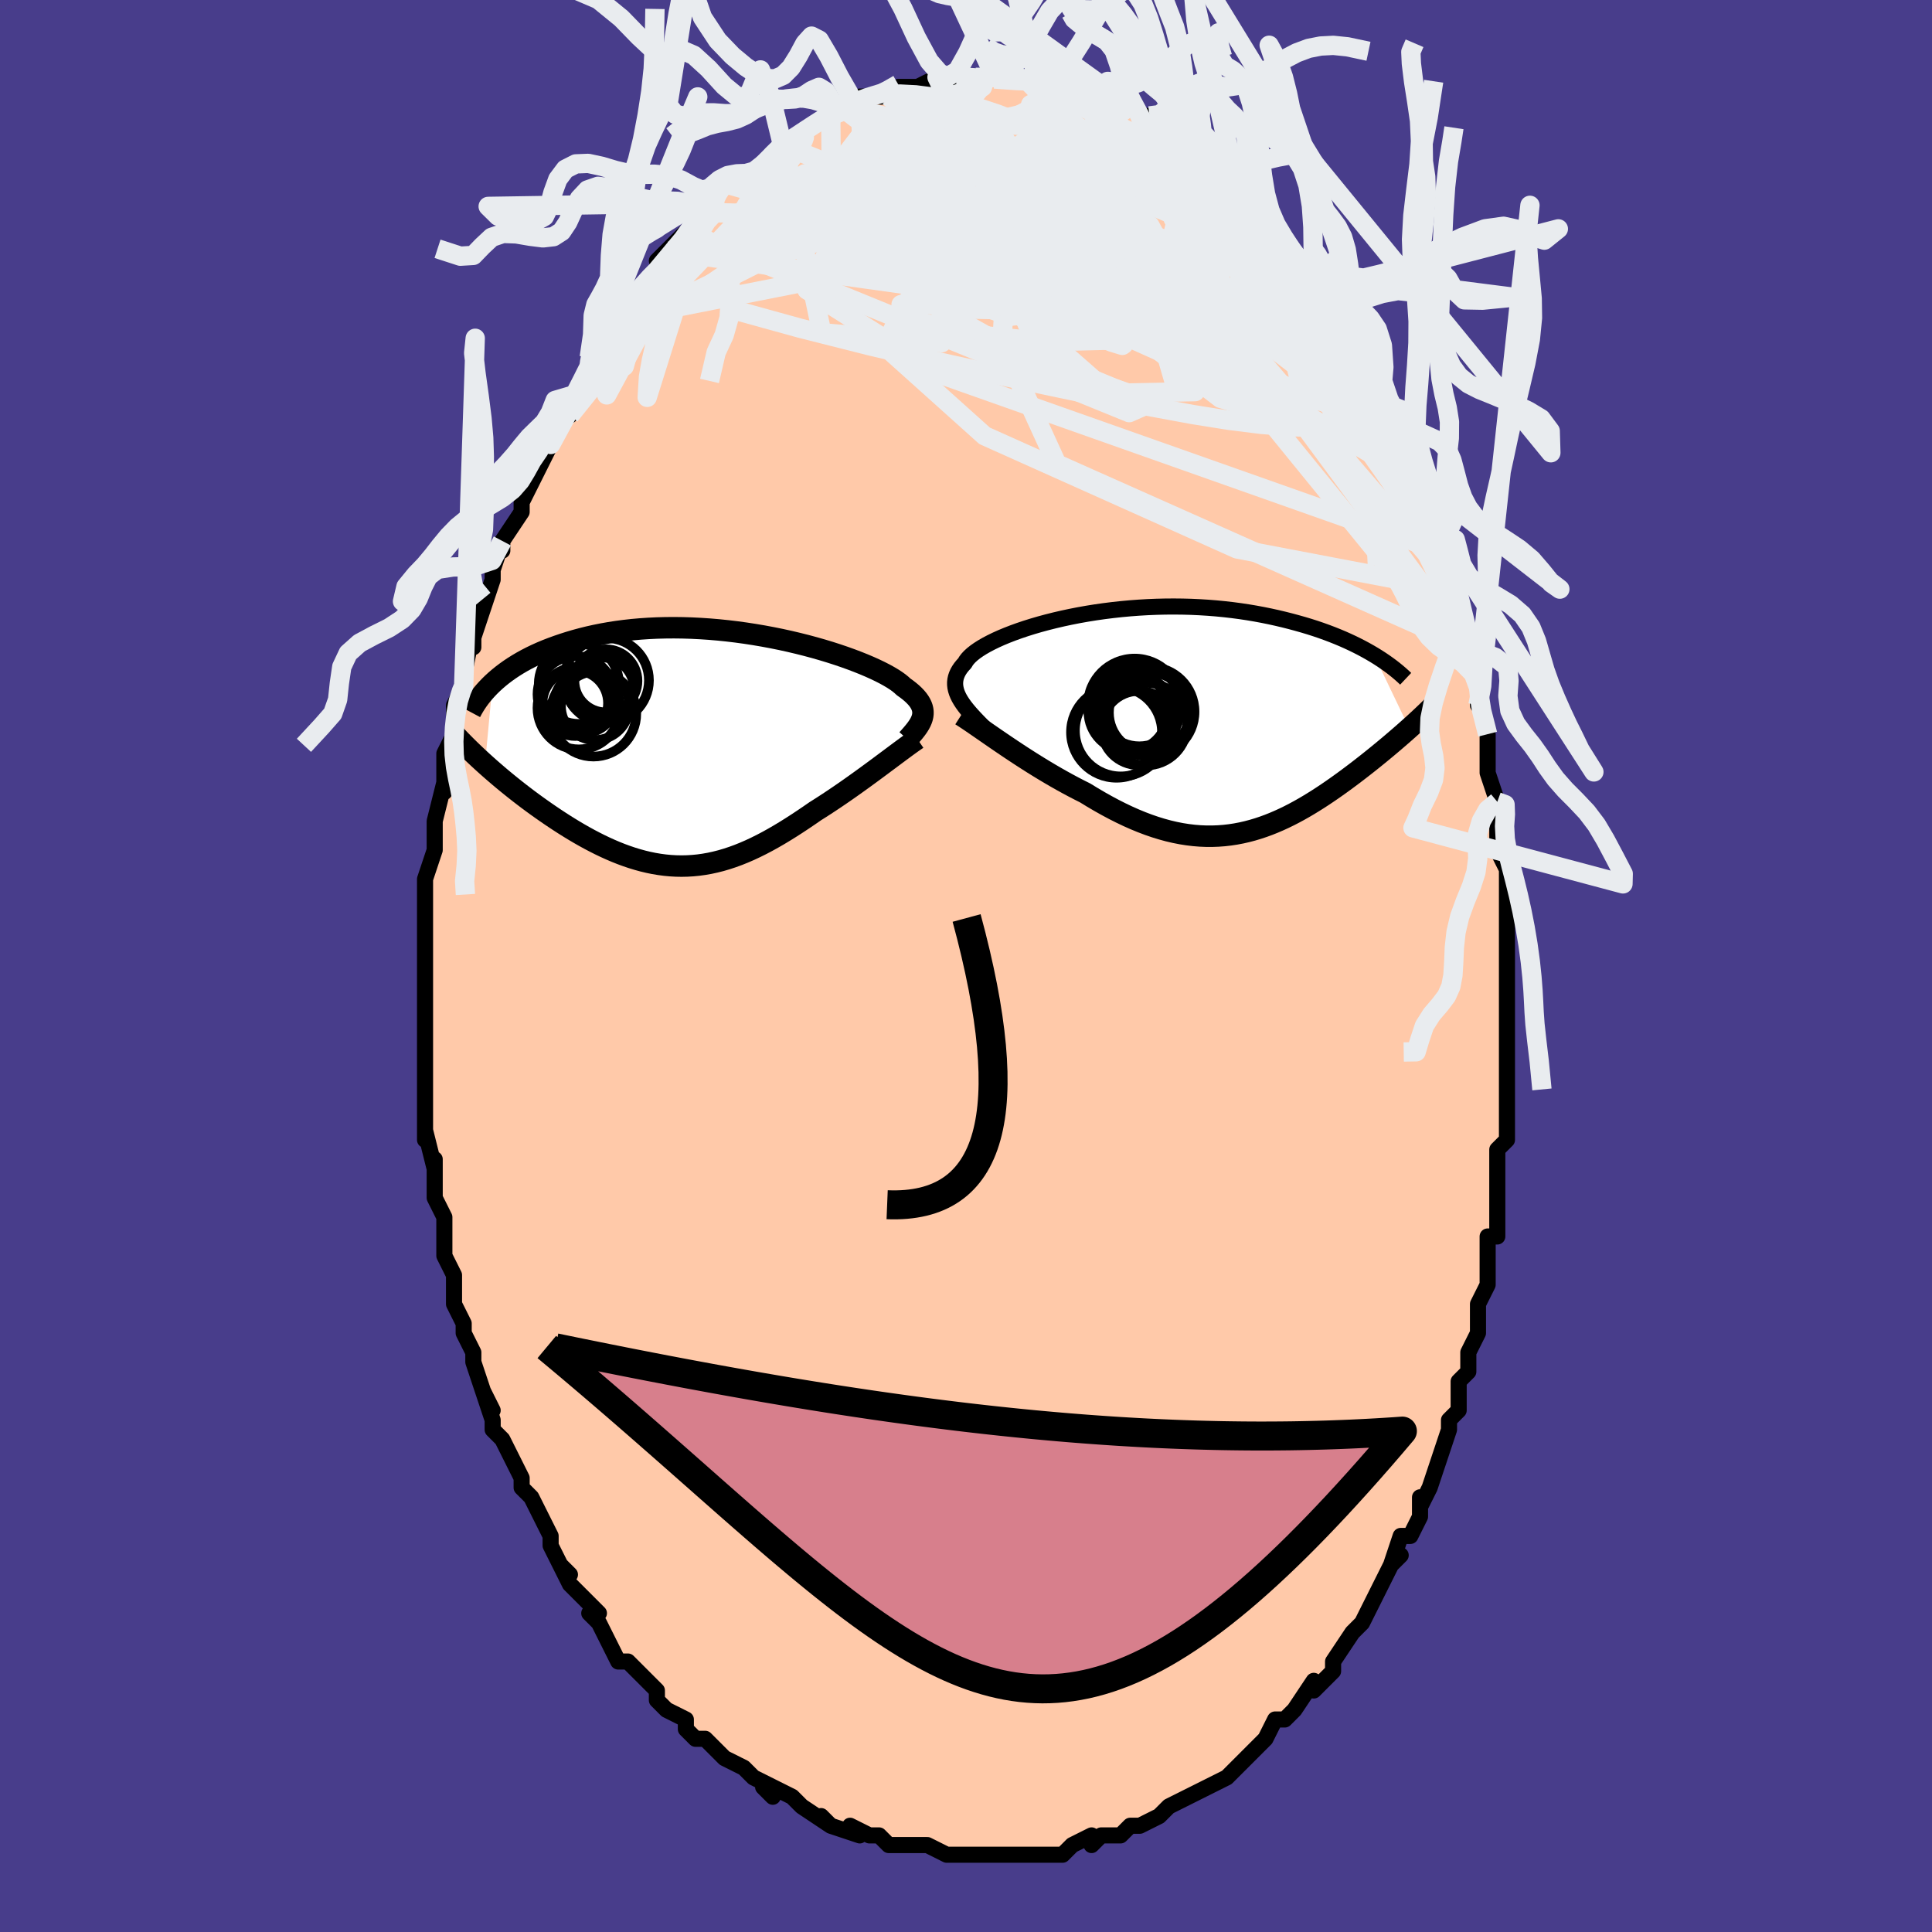 <svg viewBox="-100 -100 200 200" xmlns="http://www.w3.org/2000/svg" width="400" height="400" id="face-svg"><defs><clipPath id="leftEyeClipPath"><polyline points="22.191,-3.275,22.238,-3.484,22.262,-3.692,22.262,-3.9,22.237,-4.109,22.187,-4.318,22.112,-4.528,22.011,-4.739,21.883,-4.952,21.73,-5.166,21.549,-5.381,21.342,-5.597,21.109,-5.816,20.849,-6.035,20.563,-6.256,20.251,-6.478,20.038,-6.677,19.78,-6.886,19.478,-7.104,19.13,-7.33,18.738,-7.563,18.302,-7.803,17.824,-8.048,17.304,-8.297,16.743,-8.55,16.144,-8.804,15.508,-9.059,14.836,-9.314,14.131,-9.567,13.395,-9.817,12.63,-10.063,11.837,-10.303,11.021,-10.536,10.181,-10.762,9.322,-10.978,8.445,-11.185,7.553,-11.381,6.648,-11.564,5.733,-11.735,4.809,-11.892,3.88,-12.035,2.946,-12.163,2.012,-12.275,1.078,-12.371,0.146,-12.45,-0.78,-12.512,-1.7,-12.558,-2.612,-12.586,-3.513,-12.597,-4.403,-12.59,-5.279,-12.567,-6.14,-12.526,-6.986,-12.469,-7.815,-12.396,-8.625,-12.306,-9.416,-12.202,-10.188,-12.082,-10.939,-11.949,-11.669,-11.802,-12.377,-11.644,-13.064,-11.473,-13.73,-11.293,-14.373,-11.103,-14.996,-10.904,-15.597,-10.699,-16.177,-10.488,-16.738,-10.27,-17.279,-10.043,-17.801,-9.808,-18.304,-9.566,-18.787,-9.317,-19.252,-9.061,-19.697,-8.799,-20.123,-8.532,-20.53,-8.26,-20.919,-7.983,-21.289,-7.703,-21.641,-7.418,-21.975,-7.131,-22.292,-6.841,-23.071,1.524,-22.711,1.846,-22.342,2.17,-21.964,2.497,-21.578,2.827,-21.183,3.158,-20.78,3.49,-20.369,3.823,-19.95,4.158,-19.524,4.492,-19.09,4.826,-18.65,5.16,-18.203,5.492,-17.749,5.823,-17.289,6.151,-16.822,6.479,-16.345,6.807,-15.86,7.134,-15.367,7.459,-14.866,7.781,-14.358,8.099,-13.843,8.413,-13.322,8.72,-12.795,9.02,-12.263,9.312,-11.726,9.594,-11.185,9.867,-10.639,10.128,-10.09,10.376,-9.538,10.612,-8.982,10.833,-8.424,11.038,-7.863,11.228,-7.299,11.4,-6.734,11.555,-6.166,11.691,-5.597,11.808,-5.026,11.904,-4.454,11.98,-3.88,12.035,-3.304,12.068,-2.727,12.079,-2.148,12.067,-1.568,12.032,-0.986,11.975,-0.402,11.894,0.184,11.79,0.771,11.662,1.361,11.512,1.952,11.338,2.546,11.142,3.143,10.924,3.742,10.683,4.343,10.422,4.947,10.139,5.554,9.837,6.164,9.516,6.776,9.176,7.391,8.82,8.009,8.447,8.629,8.06,9.251,7.659,9.875,7.246,10.5,6.823,11.125,6.391,11.639,6.067,12.151,5.737,12.66,5.403,13.166,5.065,13.669,4.724,14.167,4.381,14.66,4.037,15.147,3.692,15.628,3.348,16.102,3.006,16.568,2.666,17.026,2.331,17.474,2,17.911,1.676,18.336,1.359"></polyline></clipPath><clipPath id="rightEyeClipPath"><polyline points="-22.232,-2.146,-22.397,-2.432,-22.535,-2.713,-22.647,-2.988,-22.731,-3.259,-22.788,-3.526,-22.817,-3.789,-22.818,-4.048,-22.791,-4.305,-22.736,-4.558,-22.653,-4.809,-22.542,-5.058,-22.403,-5.305,-22.236,-5.549,-22.041,-5.791,-21.819,-6.032,-21.69,-6.254,-21.516,-6.482,-21.3,-6.714,-21.039,-6.951,-20.735,-7.192,-20.388,-7.436,-19.999,-7.682,-19.569,-7.929,-19.098,-8.177,-18.588,-8.425,-18.041,-8.671,-17.457,-8.914,-16.838,-9.154,-16.187,-9.389,-15.504,-9.619,-14.792,-9.842,-14.052,-10.058,-13.287,-10.265,-12.499,-10.463,-11.689,-10.651,-10.861,-10.828,-10.015,-10.994,-9.154,-11.147,-8.28,-11.287,-7.395,-11.413,-6.502,-11.525,-5.602,-11.623,-4.697,-11.706,-3.789,-11.774,-2.881,-11.827,-1.973,-11.864,-1.069,-11.886,-0.169,-11.892,0.725,-11.883,1.612,-11.859,2.489,-11.819,3.355,-11.765,4.21,-11.697,5.052,-11.615,5.88,-11.52,6.692,-11.412,7.489,-11.292,8.269,-11.161,9.031,-11.019,9.776,-10.868,10.502,-10.708,11.21,-10.54,11.899,-10.366,12.569,-10.185,13.22,-10.001,13.854,-9.811,14.471,-9.614,15.072,-9.41,15.656,-9.2,16.222,-8.985,16.772,-8.765,17.305,-8.541,17.82,-8.312,18.318,-8.08,18.799,-7.844,19.263,-7.606,19.711,-7.365,20.141,-7.122,20.555,-6.878,24.193,0.714,23.905,0.97,23.61,1.231,23.306,1.496,22.995,1.765,22.677,2.038,22.351,2.316,22.017,2.597,21.677,2.881,21.329,3.169,20.974,3.46,20.612,3.754,20.244,4.05,19.869,4.348,19.487,4.648,19.098,4.951,18.7,5.257,18.293,5.565,17.877,5.876,17.453,6.189,17.021,6.502,16.581,6.815,16.133,7.128,15.677,7.439,15.214,7.748,14.743,8.053,14.265,8.354,13.78,8.65,13.287,8.94,12.787,9.223,12.28,9.497,11.766,9.762,11.245,10.016,10.716,10.259,10.181,10.489,9.638,10.706,9.089,10.907,8.531,11.093,7.967,11.262,7.395,11.413,6.816,11.545,6.229,11.657,5.635,11.748,5.033,11.817,4.423,11.863,3.805,11.886,3.179,11.885,2.545,11.859,1.904,11.807,1.254,11.729,0.596,11.625,-0.07,11.494,-0.744,11.336,-1.425,11.15,-2.115,10.938,-2.812,10.698,-3.516,10.431,-4.227,10.138,-4.945,9.819,-5.668,9.474,-6.398,9.105,-7.132,8.712,-7.871,8.297,-8.613,7.861,-9.358,7.406,-9.966,7.1,-10.573,6.785,-11.18,6.46,-11.784,6.127,-12.385,5.786,-12.982,5.439,-13.575,5.085,-14.163,4.727,-14.745,4.366,-15.319,4.002,-15.885,3.638,-16.441,3.274,-16.987,2.912,-17.521,2.554,-18.042,2.2"></polyline></clipPath><filter id="fuzzy"><feTurbulence id="turbulence" baseFrequency="0.05" numOctaves="3" type="noise" result="noise"></feTurbulence><feDisplacementMap in="SourceGraphic" in2="noise" scale="2"></feDisplacementMap></filter><linearGradient id="rainbowGradient" x1="0%" y1="0%" x2="100%" y2="0%"><stop offset="0%" style="stop-color: rgb(233, 236, 239);  stop-opacity: 1"></stop><stop offset="50%" style="stop-color: rgb(167, 133, 106);  stop-opacity: 1"></stop><stop offset="100%" style="stop-color: rgb(255, 165, 0);  stop-opacity: 1"></stop></linearGradient></defs><title>That&#39;s an ugly face</title><desc>CREATED BY XUAN TANG, MORE INFO AT TXSTC55.GITHUB.IO</desc><rect x="-100" y="-100" width="100%" height="100%" opacity="1" fill="rgb(72, 61, 139)"></rect><polyline id="faceContour" points="56,1,56,4,56,3,56,4,56,5,56,6,56,9,56,12,56,11,56,15,56,16,56,18,56,18,55,19,55,22,55,22,55,26,55,25,55,28,54,28,54,30,54,30,54,33,53,35,53,36,53,37,53,38,52,40,52,41,52,42,51,43,51,46,50,47,50,47,50,48,49,51,49,51,49,51,48,54,47,56,47,55,47,57,46,59,45,59,44,62,45,61,44,62,43,64,43,64,42,66,42,66,41,68,40,69,40,69,38,72,38,73,36,75,36,74,36,75,36,74,34,77,33,78,33,78,32,78,31,80,31,80,31,80,30,81,29,82,27,84,27,84,27,84,25,85,23,86,23,86,23,86,21,87,20,88,20,88,20,88,18,89,17,89,16,90,16,90,14,90,14,90,13,91,13,90,11,91,11,91,10,92,9,92,7,92,6,92,6,92,5,92,4,92,2,92,2,92,2,92,-1,92,-1,92,-2,92,-2,92,-4,91,-5,91,-6,91,-5,91,-8,91,-8,91,-9,90,-10,90,-12,89,-11,90,-14,89,-15,88,-14,89,-17,87,-17,87,-18,86,-20,85,-20,86,-21,85,-20,85,-22,84,-23,83,-23,83,-25,82,-25,82,-26,81,-27,80,-28,80,-28,80,-29,79,-29,78,-31,77,-32,76,-32,75,-34,73,-35,72,-35,72,-36,72,-37,70,-37,70,-38,68,-39,67,-38,67,-39,66,-41,64,-41,64,-42,62,-41,63,-42,62,-43,60,-43,59,-44,57,-44,57,-45,55,-46,54,-46,53,-46,53,-47,51,-48,49,-49,48,-49,48,-49,47,-50,44,-49,46,-50,44,-51,41,-51,40,-52,38,-52,38,-52,37,-53,35,-53,35,-53,35,-53,32,-54,30,-54,27,-54,28,-54,26,-55,24,-55,23,-55,22,-55,20,-55,21,-56,17,-56,18,-56,17,-56,14,-56,12,-56,11,-56,9,-56,7,-56,7,-56,5,-56,4,-56,3,-56,2,-56,0,-56,-2,-56,-2,-56,-4,-56,-4,-56,-5,-56,-8,-56,-9,-55,-12,-55,-13,-55,-15,-55,-15,-54,-19,-54,-18,-54,-18,-54,-21,-54,-22,-54,-22,-53,-24,-53,-27,-53,-27,-52,-29,-52,-29,-52,-30,-51,-35,-51,-33,-51,-34,-50,-37,-50,-38,-50,-37,-49,-40,-49,-41,-48,-44,-48,-43,-48,-44,-46,-47,-46,-48,-45,-50,-45,-50,-45,-50,-43,-54,-44,-54,-43,-55,-42,-56,-42,-57,-41,-59,-41,-57,-40,-60,-39,-62,-39,-62,-39,-63,-38,-65,-37,-65,-36,-66,-37,-66,-36,-68,-36,-67,-34,-70,-33,-71,-33,-71,-32,-72,-31,-74,-32,-73,-30,-75,-29,-76,-27,-78,-27,-78,-27,-78,-26,-79,-26,-80,-25,-81,-23,-82,-23,-81,-22,-82,-21,-83,-20,-84,-19,-85,-19,-85,-19,-85,-17,-86,-16,-87,-16,-87,-14,-88,-14,-88,-14,-88,-13,-89,-11,-89,-12,-89,-11,-90,-9,-90,-8,-90,-9,-90,-7,-91,-7,-91,-5,-91,-3,-92,-3,-92,-2,-92,-2,-92,-1,-92,1,-92,1,-92,2,-92,2,-92,3,-92,3,-92,5,-92,6,-92,7,-92,8,-91,8,-92,8,-91,10,-91,10,-91,11,-91,13,-90,14,-90,14,-90,16,-89,15,-90,17,-89,18,-88,18,-88,19,-88,20,-87,21,-86,20,-87,23,-85,23,-85,24,-84,23,-85,26,-82,25,-83,27,-81,27,-82,28,-81,29,-79,29,-80,30,-79,31,-77,31,-77,33,-75,33,-75,35,-72,35,-72,35,-73,36,-71,37,-70,38,-68,37,-69,39,-67,39,-66,39,-66,40,-65,40,-64,42,-61,42,-61,43,-59,43,-58,44,-58,45,-55,45,-56,46,-52,46,-53,46,-51,47,-50,47,-48,48,-48,48,-46,49,-45,49,-43,49,-43,49,-43,50,-40,51,-37,50,-39,52,-34,52,-34,52,-33,53,-30,53,-29,53,-27,53,-28,54,-24,54,-23,54,-21,54,-21,54,-20,55,-17,55,-17,55,-15,55,-15,55,-12,55,-12,56,-10,56,-7,56,-7,56,-7,56,-2,56,-1,56,1,56,4" fill="#ffc9a9" stroke="black" stroke-width="1.667" stroke-linejoin="round" filter="url(#fuzzy)"></polyline><g transform="translate(21.691 -25.322)"><polyline id="rightCountour" points="-22.232,-2.146,-22.397,-2.432,-22.535,-2.713,-22.647,-2.988,-22.731,-3.259,-22.788,-3.526,-22.817,-3.789,-22.818,-4.048,-22.791,-4.305,-22.736,-4.558,-22.653,-4.809,-22.542,-5.058,-22.403,-5.305,-22.236,-5.549,-22.041,-5.791,-21.819,-6.032,-21.69,-6.254,-21.516,-6.482,-21.3,-6.714,-21.039,-6.951,-20.735,-7.192,-20.388,-7.436,-19.999,-7.682,-19.569,-7.929,-19.098,-8.177,-18.588,-8.425,-18.041,-8.671,-17.457,-8.914,-16.838,-9.154,-16.187,-9.389,-15.504,-9.619,-14.792,-9.842,-14.052,-10.058,-13.287,-10.265,-12.499,-10.463,-11.689,-10.651,-10.861,-10.828,-10.015,-10.994,-9.154,-11.147,-8.28,-11.287,-7.395,-11.413,-6.502,-11.525,-5.602,-11.623,-4.697,-11.706,-3.789,-11.774,-2.881,-11.827,-1.973,-11.864,-1.069,-11.886,-0.169,-11.892,0.725,-11.883,1.612,-11.859,2.489,-11.819,3.355,-11.765,4.21,-11.697,5.052,-11.615,5.88,-11.52,6.692,-11.412,7.489,-11.292,8.269,-11.161,9.031,-11.019,9.776,-10.868,10.502,-10.708,11.21,-10.54,11.899,-10.366,12.569,-10.185,13.22,-10.001,13.854,-9.811,14.471,-9.614,15.072,-9.41,15.656,-9.2,16.222,-8.985,16.772,-8.765,17.305,-8.541,17.82,-8.312,18.318,-8.08,18.799,-7.844,19.263,-7.606,19.711,-7.365,20.141,-7.122,20.555,-6.878,24.193,0.714,23.905,0.97,23.61,1.231,23.306,1.496,22.995,1.765,22.677,2.038,22.351,2.316,22.017,2.597,21.677,2.881,21.329,3.169,20.974,3.46,20.612,3.754,20.244,4.05,19.869,4.348,19.487,4.648,19.098,4.951,18.7,5.257,18.293,5.565,17.877,5.876,17.453,6.189,17.021,6.502,16.581,6.815,16.133,7.128,15.677,7.439,15.214,7.748,14.743,8.053,14.265,8.354,13.78,8.65,13.287,8.94,12.787,9.223,12.28,9.497,11.766,9.762,11.245,10.016,10.716,10.259,10.181,10.489,9.638,10.706,9.089,10.907,8.531,11.093,7.967,11.262,7.395,11.413,6.816,11.545,6.229,11.657,5.635,11.748,5.033,11.817,4.423,11.863,3.805,11.886,3.179,11.885,2.545,11.859,1.904,11.807,1.254,11.729,0.596,11.625,-0.07,11.494,-0.744,11.336,-1.425,11.15,-2.115,10.938,-2.812,10.698,-3.516,10.431,-4.227,10.138,-4.945,9.819,-5.668,9.474,-6.398,9.105,-7.132,8.712,-7.871,8.297,-8.613,7.861,-9.358,7.406,-9.966,7.1,-10.573,6.785,-11.18,6.46,-11.784,6.127,-12.385,5.786,-12.982,5.439,-13.575,5.085,-14.163,4.727,-14.745,4.366,-15.319,4.002,-15.885,3.638,-16.441,3.274,-16.987,2.912,-17.521,2.554,-18.042,2.2" fill="white" stroke="white" stroke-width="0" stroke-linejoin="round" filter="url(#fuzzy)"></polyline></g><g transform="translate(-26.718 -22.422)"><polyline id="leftCountour" points="22.191,-3.275,22.238,-3.484,22.262,-3.692,22.262,-3.9,22.237,-4.109,22.187,-4.318,22.112,-4.528,22.011,-4.739,21.883,-4.952,21.73,-5.166,21.549,-5.381,21.342,-5.597,21.109,-5.816,20.849,-6.035,20.563,-6.256,20.251,-6.478,20.038,-6.677,19.78,-6.886,19.478,-7.104,19.13,-7.33,18.738,-7.563,18.302,-7.803,17.824,-8.048,17.304,-8.297,16.743,-8.55,16.144,-8.804,15.508,-9.059,14.836,-9.314,14.131,-9.567,13.395,-9.817,12.63,-10.063,11.837,-10.303,11.021,-10.536,10.181,-10.762,9.322,-10.978,8.445,-11.185,7.553,-11.381,6.648,-11.564,5.733,-11.735,4.809,-11.892,3.88,-12.035,2.946,-12.163,2.012,-12.275,1.078,-12.371,0.146,-12.45,-0.78,-12.512,-1.7,-12.558,-2.612,-12.586,-3.513,-12.597,-4.403,-12.59,-5.279,-12.567,-6.14,-12.526,-6.986,-12.469,-7.815,-12.396,-8.625,-12.306,-9.416,-12.202,-10.188,-12.082,-10.939,-11.949,-11.669,-11.802,-12.377,-11.644,-13.064,-11.473,-13.73,-11.293,-14.373,-11.103,-14.996,-10.904,-15.597,-10.699,-16.177,-10.488,-16.738,-10.27,-17.279,-10.043,-17.801,-9.808,-18.304,-9.566,-18.787,-9.317,-19.252,-9.061,-19.697,-8.799,-20.123,-8.532,-20.53,-8.26,-20.919,-7.983,-21.289,-7.703,-21.641,-7.418,-21.975,-7.131,-22.292,-6.841,-23.071,1.524,-22.711,1.846,-22.342,2.17,-21.964,2.497,-21.578,2.827,-21.183,3.158,-20.78,3.49,-20.369,3.823,-19.95,4.158,-19.524,4.492,-19.09,4.826,-18.65,5.16,-18.203,5.492,-17.749,5.823,-17.289,6.151,-16.822,6.479,-16.345,6.807,-15.86,7.134,-15.367,7.459,-14.866,7.781,-14.358,8.099,-13.843,8.413,-13.322,8.72,-12.795,9.02,-12.263,9.312,-11.726,9.594,-11.185,9.867,-10.639,10.128,-10.09,10.376,-9.538,10.612,-8.982,10.833,-8.424,11.038,-7.863,11.228,-7.299,11.4,-6.734,11.555,-6.166,11.691,-5.597,11.808,-5.026,11.904,-4.454,11.98,-3.88,12.035,-3.304,12.068,-2.727,12.079,-2.148,12.067,-1.568,12.032,-0.986,11.975,-0.402,11.894,0.184,11.79,0.771,11.662,1.361,11.512,1.952,11.338,2.546,11.142,3.143,10.924,3.742,10.683,4.343,10.422,4.947,10.139,5.554,9.837,6.164,9.516,6.776,9.176,7.391,8.82,8.009,8.447,8.629,8.06,9.251,7.659,9.875,7.246,10.5,6.823,11.125,6.391,11.639,6.067,12.151,5.737,12.66,5.403,13.166,5.065,13.669,4.724,14.167,4.381,14.66,4.037,15.147,3.692,15.628,3.348,16.102,3.006,16.568,2.666,17.026,2.331,17.474,2,17.911,1.676,18.336,1.359" fill="white" stroke="white" stroke-width="0" stroke-linejoin="round" filter="url(#fuzzy)"></polyline></g><g transform="translate(21.691 -25.322)"><polyline id="rightUpper" points="-19.28,1.185,-19.668,0.8,-20.039,0.429,-20.391,0.071,-20.722,-0.274,-21.032,-0.609,-21.32,-0.933,-21.585,-1.248,-21.825,-1.555,-22.041,-1.854,-22.232,-2.146,-22.397,-2.432,-22.535,-2.713,-22.647,-2.988,-22.731,-3.259,-22.788,-3.526,-22.817,-3.789,-22.818,-4.048,-22.791,-4.305,-22.736,-4.558,-22.653,-4.809,-22.542,-5.058,-22.403,-5.305,-22.236,-5.549,-22.041,-5.791,-21.819,-6.032,-21.69,-6.254,-21.516,-6.482,-21.3,-6.714,-21.039,-6.951,-20.735,-7.192,-20.388,-7.436,-19.999,-7.682,-19.569,-7.929,-19.098,-8.177,-18.588,-8.425,-18.041,-8.671,-17.457,-8.914,-16.838,-9.154,-16.187,-9.389,-15.504,-9.619,-14.792,-9.842,-14.052,-10.058,-13.287,-10.265,-12.499,-10.463,-11.689,-10.651,-10.861,-10.828,-10.015,-10.994,-9.154,-11.147,-8.28,-11.287,-7.395,-11.413,-6.502,-11.525,-5.602,-11.623,-4.697,-11.706,-3.789,-11.774,-2.881,-11.827,-1.973,-11.864,-1.069,-11.886,-0.169,-11.892,0.725,-11.883,1.612,-11.859,2.489,-11.819,3.355,-11.765,4.21,-11.697,5.052,-11.615,5.88,-11.52,6.692,-11.412,7.489,-11.292,8.269,-11.161,9.031,-11.019,9.776,-10.868,10.502,-10.708,11.21,-10.54,11.899,-10.366,12.569,-10.185,13.22,-10.001,13.854,-9.811,14.471,-9.614,15.072,-9.41,15.656,-9.2,16.222,-8.985,16.772,-8.765,17.305,-8.541,17.82,-8.312,18.318,-8.08,18.799,-7.844,19.263,-7.606,19.711,-7.365,20.141,-7.122,20.555,-6.878,20.952,-6.632,21.332,-6.386,21.697,-6.138,22.046,-5.891,22.38,-5.644,22.698,-5.396,23.001,-5.149,23.289,-4.903,23.564,-4.657,23.824,-4.411" fill="none" stroke="black" stroke-width="1.667" stroke-linejoin="round" filter="url(#fuzzy)"></polyline><polyline id="rightLower" points="-22.2,-0.632,-21.896,-0.438,-21.562,-0.218,-21.2,0.025,-20.813,0.29,-20.401,0.574,-19.967,0.874,-19.513,1.189,-19.04,1.516,-18.549,1.854,-18.042,2.2,-17.521,2.554,-16.987,2.912,-16.441,3.274,-15.885,3.638,-15.319,4.002,-14.745,4.366,-14.163,4.727,-13.575,5.085,-12.982,5.439,-12.385,5.786,-11.784,6.127,-11.18,6.46,-10.573,6.785,-9.966,7.1,-9.358,7.406,-8.613,7.861,-7.871,8.297,-7.132,8.712,-6.398,9.105,-5.668,9.474,-4.945,9.819,-4.227,10.138,-3.516,10.431,-2.812,10.698,-2.115,10.938,-1.425,11.15,-0.744,11.336,-0.07,11.494,0.596,11.625,1.254,11.729,1.904,11.807,2.545,11.859,3.179,11.885,3.805,11.886,4.423,11.863,5.033,11.817,5.635,11.748,6.229,11.657,6.816,11.545,7.395,11.413,7.967,11.262,8.531,11.093,9.089,10.907,9.638,10.706,10.181,10.489,10.716,10.259,11.245,10.016,11.766,9.762,12.28,9.497,12.787,9.223,13.287,8.94,13.78,8.65,14.265,8.354,14.743,8.053,15.214,7.748,15.677,7.439,16.133,7.128,16.581,6.815,17.021,6.502,17.453,6.189,17.877,5.876,18.293,5.565,18.7,5.257,19.098,4.951,19.487,4.648,19.869,4.348,20.244,4.05,20.612,3.754,20.974,3.46,21.329,3.169,21.677,2.881,22.017,2.597,22.351,2.316,22.677,2.038,22.995,1.765,23.306,1.496,23.61,1.231,23.905,0.97,24.193,0.714,24.473,0.462,24.746,0.215,25.01,-0.027,25.267,-0.265,25.516,-0.498,25.757,-0.726,25.991,-0.95,26.217,-1.169,26.436,-1.383,26.647,-1.593" fill="none" stroke="black" stroke-width="2.222" stroke-linejoin="round" filter="url(#fuzzy)"></polyline><!--[--><circle r="4.744" cx="-5.674" cy="0.954" stroke="black" fill="none" stroke-width="1" filter="url(#fuzzy)" clip-path="url(#rightEyeClipPath)"></circle><circle r="4.829" cx="-4.235" cy="-1.672" stroke="black" fill="none" stroke-width="1" filter="url(#fuzzy)" clip-path="url(#rightEyeClipPath)"></circle><circle r="3.839" cx="-3.812" cy="0.688" stroke="black" fill="none" stroke-width="1" filter="url(#fuzzy)" clip-path="url(#rightEyeClipPath)"></circle><circle r="4.085" cx="-4.135" cy="-0.637" stroke="black" fill="none" stroke-width="1" filter="url(#fuzzy)" clip-path="url(#rightEyeClipPath)"></circle><circle r="4.631" cx="-2.665" cy="-1.003" stroke="black" fill="none" stroke-width="1" filter="url(#fuzzy)" clip-path="url(#rightEyeClipPath)"></circle><circle r="4.245" cx="-3.753" cy="-1.666" stroke="black" fill="none" stroke-width="1" filter="url(#fuzzy)" clip-path="url(#rightEyeClipPath)"></circle><circle r="4.275" cx="-3.05" cy="0.279" stroke="black" fill="none" stroke-width="1" filter="url(#fuzzy)" clip-path="url(#rightEyeClipPath)"></circle><circle r="4.71" cx="-6.109" cy="1.122" stroke="black" fill="none" stroke-width="1" filter="url(#fuzzy)" clip-path="url(#rightEyeClipPath)"></circle><circle r="4.169" cx="-2.729" cy="-0.909" stroke="black" fill="none" stroke-width="1" filter="url(#fuzzy)" clip-path="url(#rightEyeClipPath)"></circle><circle r="4.123" cx="-4.889" cy="-1.018" stroke="black" fill="none" stroke-width="1" filter="url(#fuzzy)" clip-path="url(#rightEyeClipPath)"></circle><!--]--></g><g transform="translate(-26.718 -22.422)"><polyline id="leftUpper" points="20.656,-1.04,20.877,-1.287,21.088,-1.526,21.285,-1.759,21.469,-1.986,21.636,-2.208,21.786,-2.427,21.918,-2.642,22.03,-2.855,22.121,-3.066,22.191,-3.275,22.238,-3.484,22.262,-3.692,22.262,-3.9,22.237,-4.109,22.187,-4.318,22.112,-4.528,22.011,-4.739,21.883,-4.952,21.73,-5.166,21.549,-5.381,21.342,-5.597,21.109,-5.816,20.849,-6.035,20.563,-6.256,20.251,-6.478,20.038,-6.677,19.78,-6.886,19.478,-7.104,19.13,-7.33,18.738,-7.563,18.302,-7.803,17.824,-8.048,17.304,-8.297,16.743,-8.55,16.144,-8.804,15.508,-9.059,14.836,-9.314,14.131,-9.567,13.395,-9.817,12.63,-10.063,11.837,-10.303,11.021,-10.536,10.181,-10.762,9.322,-10.978,8.445,-11.185,7.553,-11.381,6.648,-11.564,5.733,-11.735,4.809,-11.892,3.88,-12.035,2.946,-12.163,2.012,-12.275,1.078,-12.371,0.146,-12.45,-0.78,-12.512,-1.7,-12.558,-2.612,-12.586,-3.513,-12.597,-4.403,-12.59,-5.279,-12.567,-6.14,-12.526,-6.986,-12.469,-7.815,-12.396,-8.625,-12.306,-9.416,-12.202,-10.188,-12.082,-10.939,-11.949,-11.669,-11.802,-12.377,-11.644,-13.064,-11.473,-13.73,-11.293,-14.373,-11.103,-14.996,-10.904,-15.597,-10.699,-16.177,-10.488,-16.738,-10.27,-17.279,-10.043,-17.801,-9.808,-18.304,-9.566,-18.787,-9.317,-19.252,-9.061,-19.697,-8.799,-20.123,-8.532,-20.53,-8.26,-20.919,-7.983,-21.289,-7.703,-21.641,-7.418,-21.975,-7.131,-22.292,-6.841,-22.591,-6.549,-22.873,-6.254,-23.139,-5.959,-23.388,-5.662,-23.622,-5.364,-23.84,-5.065,-24.043,-4.766,-24.23,-4.467,-24.404,-4.167,-24.564,-3.868" fill="none" stroke="black" stroke-width="2.222" stroke-linejoin="round" filter="url(#fuzzy)"></polyline><polyline id="leftLower" points="21.678,-1.084,21.44,-0.921,21.176,-0.737,20.888,-0.531,20.578,-0.306,20.248,-0.063,19.898,0.195,19.531,0.468,19.148,0.754,18.749,1.052,18.336,1.359,17.911,1.676,17.474,2,17.026,2.331,16.568,2.666,16.102,3.006,15.628,3.348,15.147,3.692,14.66,4.037,14.167,4.381,13.669,4.724,13.166,5.065,12.66,5.403,12.151,5.737,11.639,6.067,11.125,6.391,10.5,6.823,9.875,7.246,9.251,7.659,8.629,8.06,8.009,8.447,7.391,8.82,6.776,9.176,6.164,9.516,5.554,9.837,4.947,10.139,4.343,10.422,3.742,10.683,3.143,10.924,2.546,11.142,1.952,11.338,1.361,11.512,0.771,11.662,0.184,11.79,-0.402,11.894,-0.986,11.975,-1.568,12.032,-2.148,12.067,-2.727,12.079,-3.304,12.068,-3.88,12.035,-4.454,11.98,-5.026,11.904,-5.597,11.808,-6.166,11.691,-6.734,11.555,-7.299,11.4,-7.863,11.228,-8.424,11.038,-8.982,10.833,-9.538,10.612,-10.09,10.376,-10.639,10.128,-11.185,9.867,-11.726,9.594,-12.263,9.312,-12.795,9.02,-13.322,8.72,-13.843,8.413,-14.358,8.099,-14.866,7.781,-15.367,7.459,-15.86,7.134,-16.345,6.807,-16.822,6.479,-17.289,6.151,-17.749,5.823,-18.203,5.492,-18.65,5.16,-19.09,4.826,-19.524,4.492,-19.95,4.158,-20.369,3.823,-20.78,3.49,-21.183,3.158,-21.578,2.827,-21.964,2.497,-22.342,2.17,-22.711,1.846,-23.071,1.524,-23.422,1.205,-23.764,0.89,-24.096,0.578,-24.42,0.269,-24.734,-0.036,-25.039,-0.337,-25.334,-0.633,-25.621,-0.926,-25.899,-1.215,-26.168,-1.5" fill="none" stroke="black" stroke-width="2.222" stroke-linejoin="round" filter="url(#fuzzy)"></polyline><!--[--><circle r="3.256" cx="-10.901" cy="-6.256" stroke="black" fill="none" stroke-width="1" filter="url(#fuzzy)" clip-path="url(#leftEyeClipPath)"></circle><circle r="3.264" cx="-10.557" cy="-7.095" stroke="black" fill="none" stroke-width="1" filter="url(#fuzzy)" clip-path="url(#leftEyeClipPath)"></circle><circle r="3.133" cx="-12.734" cy="-4.845" stroke="black" fill="none" stroke-width="1" filter="url(#fuzzy)" clip-path="url(#leftEyeClipPath)"></circle><circle r="4.279" cx="-13.36" cy="-4.28" stroke="black" fill="none" stroke-width="1" filter="url(#fuzzy)" clip-path="url(#leftEyeClipPath)"></circle><circle r="3.946" cx="-13.691" cy="-5.706" stroke="black" fill="none" stroke-width="1" filter="url(#fuzzy)" clip-path="url(#leftEyeClipPath)"></circle><circle r="4.149" cx="-13.358" cy="-6.786" stroke="black" fill="none" stroke-width="1" filter="url(#fuzzy)" clip-path="url(#leftEyeClipPath)"></circle><circle r="4.431" cx="-11.848" cy="-3.692" stroke="black" fill="none" stroke-width="1" filter="url(#fuzzy)" clip-path="url(#leftEyeClipPath)"></circle><circle r="3.54" cx="-11.675" cy="-4.51" stroke="black" fill="none" stroke-width="1" filter="url(#fuzzy)" clip-path="url(#leftEyeClipPath)"></circle><circle r="3.395" cx="-13.734" cy="-4.785" stroke="black" fill="none" stroke-width="1" filter="url(#fuzzy)" clip-path="url(#leftEyeClipPath)"></circle><circle r="4.388" cx="-10.492" cy="-7.143" stroke="black" fill="none" stroke-width="1" filter="url(#fuzzy)" clip-path="url(#leftEyeClipPath)"></circle><!--]--></g><g id="hairs"><!--[--><polyline points="45,-56,45.635,-53.606,45.976,-52.377,46.278,-51.352,46.588,-50.397,46.877,-49.556,47.098,-48.885,47.211,-48.43,47.185,-48.23,47.016,-48.307,46.714,-48.656,46.296,-49.267,45.765,-50.146,45.104,-51.336,44.279,-52.914,43.249,-54.965,41.97,-57.554,40.423,-60.689,38.654,-64.258,36.804,-68.033" fill="none" stroke="rgb(233, 236, 239)" stroke-width="2" stroke-linejoin="round" filter="url(#fuzzy)"></polyline><polyline points="42,-61,42.564,-59.526,42.717,-58.58,42.582,-57.814,42.098,-57.133,41.209,-56.555,39.896,-56.12,38.163,-55.852,36.025,-55.757,33.493,-55.829,30.565,-56.071,27.228,-56.488,23.449,-57.091,19.184,-57.879,14.392,-58.841,9.054,-59.956,3.189,-61.207,-3.151,-62.604,-9.929,-64.192,-17.172,-66.021,-24.922,-68.164" fill="none" stroke="rgb(233, 236, 239)" stroke-width="2" stroke-linejoin="round" filter="url(#fuzzy)"></polyline><polyline points="-1,-92,0.275,-91.988,0.89,-91.947,1.227,-91.868,1.422,-91.743,1.534,-91.561,1.571,-91.307,1.483,-90.96,1.185,-90.503,0.595,-89.934,-0.339,-89.259,-1.634,-88.484,-3.274,-87.605,-5.232,-86.603,-7.485,-85.462,-10.029,-84.178,-12.896,-82.771,-16.174,-81.244,-20.026,-79.523,-24.639,-77.434" fill="none" stroke="rgb(233, 236, 239)" stroke-width="2" stroke-linejoin="round" filter="url(#fuzzy)"></polyline><polyline points="-8,-90,-7.961,-90.158,-6.854,-90.266,-5.211,-90.183,-3.263,-89.93,-1.174,-89.521,0.974,-88.949,3.182,-88.215,5.482,-87.334,7.894,-86.336,10.4,-85.257,12.96,-84.128,15.532,-82.978,18.095,-81.823,20.657,-80.655,23.241,-79.448,25.84,-78.203,28.365,-77.027,30.673,-76.093" fill="none" stroke="rgb(233, 236, 239)" stroke-width="2" stroke-linejoin="round" filter="url(#fuzzy)"></polyline><polyline points="44,-58,44.675,-56.148,45.102,-54.965,45.403,-53.968,45.603,-53.145,45.724,-52.504,45.77,-52.06,45.723,-51.847,45.55,-51.903,45.213,-52.262,44.68,-52.957,43.929,-54.031,42.942,-55.521,41.708,-57.457,40.219,-59.86,38.466,-62.768,36.441,-66.236,34.141,-70.275,31.594,-74.722" fill="none" stroke="rgb(233, 236, 239)" stroke-width="2" stroke-linejoin="round" filter="url(#fuzzy)"></polyline><polyline points="-21,-83,-20.132,-83.869,-19.513,-84.459,-18.995,-84.87,-18.452,-85.226,-17.892,-85.552,-17.387,-85.81,-17.007,-85.951,-16.788,-85.944,-16.737,-85.779,-16.849,-85.455,-17.118,-84.97,-17.55,-84.317,-18.157,-83.483,-18.953,-82.461,-19.946,-81.246,-21.142,-79.847,-22.549,-78.268,-24.179,-76.506,-26.054,-74.534,-28.2,-72.308,-30.629,-69.791,-33.339,-66.977,-36.375,-63.842" fill="none" stroke="rgb(233, 236, 239)" stroke-width="2" stroke-linejoin="round" filter="url(#fuzzy)"></polyline><polyline points="14,-90,15.001,-89.524,15.271,-89.219,15.237,-88.743,14.846,-88.142,14.024,-87.475,12.737,-86.743,10.968,-85.923,8.71,-85.002,5.956,-83.982,2.676,-82.869,-1.207,-81.653,-5.806,-80.289,-11.216,-78.703,-17.435,-76.878,-24.271,-75.05" fill="none" stroke="rgb(233, 236, 239)" stroke-width="2" stroke-linejoin="round" filter="url(#fuzzy)"></polyline><polyline points="5,-92,6.049,-91.854,7.221,-91.432,8.444,-90.849,9.762,-90.157,11.246,-89.363,12.921,-88.473,14.755,-87.509,16.678,-86.508,18.597,-85.518,20.424,-84.585,22.099,-83.742,23.603,-82.999,24.95,-82.329,26.173,-81.657,27.272,-80.99" fill="none" stroke="rgb(233, 236, 239)" stroke-width="2" stroke-linejoin="round" filter="url(#fuzzy)"></polyline><polyline points="1,-92,1.728,-91.994,2.363,-91.98,3.099,-91.96,3.963,-91.932,4.888,-91.89,5.753,-91.83,6.427,-91.761,6.813,-91.696,6.869,-91.649,6.606,-91.625,6.067,-91.626,5.289,-91.658,4.274,-91.724,2.95,-91.822" fill="none" stroke="rgb(233, 236, 239)" stroke-width="2" stroke-linejoin="round" filter="url(#fuzzy)"></polyline><polyline points="36,-71,36.849,-69.888,37.458,-68.866,37.99,-67.943,38.511,-67.054,39.004,-66.209,39.453,-65.426,39.859,-64.704,40.215,-64.061,40.49,-63.552,40.632,-63.267,40.591,-63.299,40.335,-63.719,39.833,-64.58,39.04,-65.933,37.901,-67.803,36.457,-70.039" fill="none" stroke="rgb(233, 236, 239)" stroke-width="2" stroke-linejoin="round" filter="url(#fuzzy)"></polyline><polyline points="-14,-88,-12.724,-88.508,-11.226,-88.491,-9.476,-88.206,-7.338,-87.716,-4.838,-87.038,-2.057,-86.2,0.971,-85.234,4.261,-84.147,7.829,-82.934,11.64,-81.59,15.607,-80.118,19.629,-78.534,23.631,-76.881,27.563,-75.271,31.362,-73.896" fill="none" stroke="rgb(233, 236, 239)" stroke-width="2" stroke-linejoin="round" filter="url(#fuzzy)"></polyline><polyline points="39,-67,39.058,-66.307,39.308,-65.692,39.711,-64.902,40.173,-63.987,40.599,-63.087,40.922,-62.316,41.11,-61.732,41.149,-61.352,41.031,-61.173,40.743,-61.19,40.266,-61.413,39.586,-61.856,38.697,-62.541,37.6,-63.485,36.3,-64.704,34.796,-66.212,33.076,-68.022,31.117,-70.152,28.892,-72.621,26.385,-75.445,23.6,-78.618,20.567,-82.105,17.308,-85.895" fill="none" stroke="rgb(233, 236, 239)" stroke-width="2" stroke-linejoin="round" filter="url(#fuzzy)"></polyline><polyline points="-8,-90,22.779,-64.928,24.358,-64.626,18.528,-65.961,13.158,-67.193,9.28,-69.264,5.567,-72.034,1.421,-74.693,-2.12,-76.456,-3.113,-76.776,-0.07,-75.358,6.954,-72.237,16.098,-67.944,24.322,-63.613,28.606,-60.823,27.218,-61.103,20.665,-65.164,11.919,-72.17,5.258,-79.58,3.459,-84.19,6.789,-84.348,27,-81" fill="none" stroke="rgb(233, 236, 239)" stroke-width="2" stroke-linejoin="round" filter="url(#fuzzy)"></polyline><polyline points="40,-65,30.081,-71.922,21.791,-77.113,21.598,-76.235,24.062,-73.359,24.687,-71.885,23.001,-72.3,20.813,-73.11,19.702,-72.593,19.88,-70.077,20.631,-66.232,21.266,-62.546,21.557,-60.471,21.464,-60.766,20.733,-63.298,18.977,-67.293,16.231,-71.782,13.369,-75.949,11.753,-79.184,12.197,-80.932,14.837,-79.987,23.015,-71.408,50,-40" fill="none" stroke="rgb(233, 236, 239)" stroke-width="2" stroke-linejoin="round" filter="url(#fuzzy)"></polyline><polyline points="-22,-82,9.795,-72.789,12.617,-79.043,12.788,-83.693,13.405,-84.877,11.873,-84.514,6.75,-83.935,-0.99,-83.063,-9.258,-81.222,-16.221,-78.281,-20.73,-75.223,-22.435,-73.525,-22.264,-73.612,-21.695,-74.259,-16.976,-76.235,11,-91" fill="none" stroke="rgb(233, 236, 239)" stroke-width="2" stroke-linejoin="round" filter="url(#fuzzy)"></polyline><polyline points="-41,-57,-28.699,-72.319,-28.162,-73.661,-27.207,-73.546,-24.32,-74.776,-21.193,-76.419,-18.407,-77.25,-14.904,-76.882,-9.451,-75.483,-1.939,-73.331,6.369,-70.823,13.277,-68.634,16.513,-67.59,15.199,-68.075,11.959,-69.218,13.75,-68.638,25.984,-65.815,31,-77" fill="none" stroke="rgb(233, 236, 239)" stroke-width="2" stroke-linejoin="round" filter="url(#fuzzy)"></polyline><polyline points="50,-39,28.049,-43.176,1.929,-54.882,-8.423,-64.173,-6.122,-68.775,0.692,-69.469,5.909,-68.1,7.874,-66.424,8.287,-65.42,9.531,-65.183,12.66,-65.302,17.01,-65.385,21.044,-65.398,23.46,-65.678,23.781,-66.666,22.233,-68.59,19.199,-71.318,14.859,-74.489,9.602,-77.792,5.219,-81.18,5.154,-84.698,9.87,-88.01,6,-92" fill="none" stroke="rgb(233, 236, 239)" stroke-width="2" stroke-linejoin="round" filter="url(#fuzzy)"></polyline><polyline points="-19,-85,1.438,-76.688,3.224,-76.38,5.074,-79.364,6.068,-81.737,5.459,-82.25,4.235,-81.614,3.754,-80.953,4.634,-80.716,6.394,-80.57,7.853,-79.971,7.916,-78.758,6.106,-77.296,2.521,-76.167,-1.884,-75.758,-3.133,-76.287,7.95,-77.665,35,-72" fill="none" stroke="rgb(233, 236, 239)" stroke-width="2" stroke-linejoin="round" filter="url(#fuzzy)"></polyline><polyline points="52,-33,9.404,-51.974,3.699,-64.443,4.112,-70.72,7.6,-72.459,11.737,-72.391,13.817,-72.434,13.564,-73.342,12.73,-75.14,12.715,-77.474,13.071,-79.766,12.22,-81.29,9.529,-81.281,6.667,-79.144,6.51,-75.077,9.798,-71.14,14.861,-70.736,39,-67" fill="none" stroke="rgb(233, 236, 239)" stroke-width="2" stroke-linejoin="round" filter="url(#fuzzy)"></polyline><polyline points="53,-30,24.283,-65.267,8.026,-75.802,3.871,-76.656,5.21,-75.205,7.403,-73.724,7.716,-72.618,4.731,-72.008,-1.23,-71.879,-8.082,-72.052,-13.012,-72.442,-13.998,-73.26,-10.915,-74.814,-5.73,-77.007,-1.714,-79.013,-1.927,-79.569,-7.408,-77.907,-15.753,-74.835,-21.618,-72.88,-22.883,-73.01,-39,-62" fill="none" stroke="rgb(233, 236, 239)" stroke-width="2" stroke-linejoin="round" filter="url(#fuzzy)"></polyline><polyline points="47,-50,16.085,-68.488,1.151,-73.772,2.097,-76.989,7.609,-79.291,10.766,-80.826,10.404,-81.565,8.192,-81.436,5.991,-80.438,4.885,-78.604,5.334,-75.976,7.386,-72.718,10.513,-69.293,13.472,-66.478,14.772,-65.109,13.714,-65.607,11.181,-67.596,9.219,-69.888,9.334,-71.018,10.771,-70.161,10.45,-68.006,4.612,-67.254,-9.544,-72.274,-23,-82" fill="none" stroke="rgb(233, 236, 239)" stroke-width="2" stroke-linejoin="round" filter="url(#fuzzy)"></polyline><polyline points="-37,-65,-9.714,-78.728,5.625,-76.997,10.714,-74.707,10.454,-75.037,9.458,-75.739,10.099,-75.282,12.574,-74.16,15.588,-73.59,17.459,-74.083,17.287,-75.078,15.506,-75.617,13.524,-75.293,12.68,-74.648,13.299,-74.651,14.625,-75.613,16.01,-76.573,18.427,-76.037,23.957,-73.831,31.895,-71.405,40,-64" fill="none" stroke="rgb(233, 236, 239)" stroke-width="2" stroke-linejoin="round" filter="url(#fuzzy)"></polyline><polyline points="-31,-74,11.913,-68.006,30.85,-59.109,34.349,-56.856,31.48,-58.264,27.884,-60.582,24.246,-63.362,18.714,-66.924,10.359,-71.062,0.704,-75.108,-7.327,-78.616,-11.618,-81.624,-12.228,-84.247,-10.688,-86.266,-7.684,-87.31,-1.331,-87.398,10.889,-86.721,24,-84" fill="none" stroke="rgb(233, 236, 239)" stroke-width="2" stroke-linejoin="round" filter="url(#fuzzy)"></polyline><polyline points="52,-34,40.037,-58.203,33.626,-63.899,25.222,-67.299,15.749,-71.562,8.363,-75.208,4.533,-77.234,3.632,-77.821,4.202,-77.71,5.128,-77.687,5.97,-78.328,6.644,-79.887,7.062,-82.247,7.099,-84.978,6.824,-87.481,6.692,-89.173,7.433,-89.595,9.684,-88.403,13.503,-85.395,17.698,-80.94,18.455,-77.015,7.308,-77.296,-27,-78" fill="none" stroke="rgb(233, 236, 239)" stroke-width="2" stroke-linejoin="round" filter="url(#fuzzy)"></polyline><polyline points="-23,-82,-13.787,-77.172,7.541,-71.291,21.665,-66.306,24.921,-64.933,21.198,-66.605,15.38,-69.71,9.859,-73.036,4.802,-75.967,0.257,-78.206,-2.783,-79.571,-3.506,-80.044,-2.876,-79.753,-2.148,-78.117,5.001,-71.938,45,-55" fill="none" stroke="rgb(233, 236, 239)" stroke-width="2" stroke-linejoin="round" filter="url(#fuzzy)"></polyline><polyline points="-29,-76,16.893,-57.284,19.082,-58.255,5.871,-63.736,-5.166,-66.81,-7.395,-66.884,-1.568,-65.603,8.142,-64.618,17.387,-64.848,23.485,-66.489,25.793,-69.211,25.141,-72.379,23.109,-75.29,21.452,-77.344,21.534,-77.994,23.866,-76.449,28.526,-71.537,35.773,-63.869,38,-68" fill="none" stroke="rgb(233, 236, 239)" stroke-width="2" stroke-linejoin="round" filter="url(#fuzzy)"></polyline><polyline points="46,-53,17.067,-75.341,10.777,-79.586,11.324,-80.576,11.504,-81.668,10.431,-81.475,8.632,-79.032,6.299,-75.249,3.756,-72.032,2.282,-70.74,3.727,-71.255,8.673,-72.232,14.611,-72.321,16.321,-71.504,9.924,-71.29,1.909,-73.096,27,-81" fill="none" stroke="rgb(233, 236, 239)" stroke-width="2" stroke-linejoin="round" filter="url(#fuzzy)"></polyline><polyline points="31,-77,11.497,-82.27,1.895,-76.434,6.005,-67.028,13.988,-60.029,17.236,-57.836,13.733,-59.608,6.545,-63.003,0.137,-65.958,-2.587,-67.581,-1.329,-68.041,2.337,-67.96,6.54,-67.868,10.258,-68.052,13.358,-68.724,15.83,-70.201,17.25,-72.813,17.179,-76.526,16.066,-80.647,15.406,-83.968,16.62,-85.165,20.3,-82.563,28.471,-72.109,49,-43" fill="none" stroke="rgb(233, 236, 239)" stroke-width="2" stroke-linejoin="round" filter="url(#fuzzy)"></polyline><polyline points="35,-72,29.441,-62.144,13.991,-71.91,4.946,-78.833,1.837,-80.196,1.53,-78.978,1.435,-77.948,0.314,-77.923,-1.712,-78.337,-3.571,-78.399,-3.913,-77.739,-2.005,-76.481,1.482,-75.117,4.465,-74.386,4.638,-74.996,1.314,-77.121,-3.45,-80.035,-5.464,-82.485,-0.393,-83.718,13.238,-83.763,26,-82" fill="none" stroke="rgb(233, 236, 239)" stroke-width="2" stroke-linejoin="round" filter="url(#fuzzy)"></polyline><polyline points="-19,-85,-14.928,-65.551,-2.523,-64.518,2.404,-70.541,2.624,-75.795,1.257,-78.573,0.199,-79.922,-0.117,-80.697,-0.405,-80.825,-1.343,-80.019,-2.616,-78.571,-3.271,-77.368,-3.174,-77.148,-4.071,-77.609,-8.877,-77.196,-19.191,-74.083,-32.177,-67.839,-40,-60" fill="none" stroke="rgb(233, 236, 239)" stroke-width="2" stroke-linejoin="round" filter="url(#fuzzy)"></polyline><polyline points="-36,-67,1.877,-74.474,5.627,-75.497,2.572,-74.448,4.807,-72.992,11.475,-72.159,17.703,-72.609,20.288,-74.335,19.033,-76.651,15.673,-78.641,12.27,-79.728,10.053,-79.956,9.058,-79.866,8.61,-80.084,8.295,-80.832,8.532,-81.747,9.666,-82.265,9.809,-82.394,3.975,-82.631,-11.835,-81.337,-33,-71" fill="none" stroke="rgb(233, 236, 239)" stroke-width="2" stroke-linejoin="round" filter="url(#fuzzy)"></polyline><polyline points="-21,-83,16.022,-67.686,21.015,-67.826,17.224,-67.308,12.39,-66.572,7.314,-67.24,1.811,-68.713,-2.04,-69.081,-0.95,-66.969,6.327,-62.871,16.754,-59.315,23.721,-59.458,20.623,-64.454,5.61,-71.557,-13.894,-76.828,-14,-88" fill="none" stroke="rgb(233, 236, 239)" stroke-width="2" stroke-linejoin="round" filter="url(#fuzzy)"></polyline><polyline points="46,-52,2.807,-71.336,-8.727,-80.945,-10.684,-84.897,-9.474,-85.509,-5.94,-83.335,-0.157,-78.738,6.52,-73.263,11.275,-69.343,11.469,-68.732,6.885,-71.239,0.471,-74.891,-3.647,-77.29,-3.719,-77.112,-2.32,-75.262,-2.012,-76.174,17,-89" fill="none" stroke="rgb(233, 236, 239)" stroke-width="2" stroke-linejoin="round" filter="url(#fuzzy)"></polyline><polyline points="29,-79,20.992,-82.411,18.015,-79.641,11.099,-77.283,3.405,-76.595,-2.115,-77.649,-4.359,-79.785,-3.325,-81.741,0.257,-82.172,4.876,-80.381,8.322,-76.783,8.413,-72.731,4.348,-69.726,-2.085,-68.476,-6.72,-68.473,-5.348,-68.523,2.533,-68.218,11.027,-69.778,11.387,-78.326,14,-90" fill="none" stroke="rgb(233, 236, 239)" stroke-width="2" stroke-linejoin="round" filter="url(#fuzzy)"></polyline><polyline points="28,-81,4.527,-61.579,8.718,-60.7,6.105,-66.991,-2.576,-71.95,-10.832,-74.033,-14.43,-74.532,-12.446,-74.831,-6.39,-75.655,1.109,-77.119,7.673,-78.849,12.194,-80.121,15.037,-80.114,17.297,-78.36,19.575,-75.219,21.182,-72.04,20.548,-70.66,16.788,-72.325,11.177,-76.653,6.572,-81.653,4.271,-85.215,2.964,-87.189,13,-90" fill="none" stroke="rgb(233, 236, 239)" stroke-width="2" stroke-linejoin="round" filter="url(#fuzzy)"></polyline><polyline points="40,-64,35.861,-62.941,21.892,-71.655,12.525,-76.842,10.266,-78.364,11.514,-78.394,12.701,-78.171,12.406,-78.022,10.786,-78.014,8.564,-78.233,6.496,-78.71,5.204,-79.262,5.105,-79.485,6.373,-78.946,8.927,-77.474,12.337,-75.343,15.603,-73.236,17.094,-71.975,15.164,-72.172,9.586,-73.967,3.029,-76.886,0.917,-79.555,8.483,-78.73,26.534,-67.419,52,-33" fill="none" stroke="rgb(233, 236, 239)" stroke-width="2" stroke-linejoin="round" filter="url(#fuzzy)"></polyline><polyline points="21,-86,16.83,-77.977,13.595,-70.049,10.295,-68.12,11.108,-68.229,14.201,-69.08,16.917,-70.431,18.624,-71.473,19.652,-71.345,19.532,-70.128,16.754,-68.941,10.164,-69.076,0.714,-71.076,-8.07,-74.587,-11.708,-78.922,-7.742,-83.442,1.921,-87.259,10.889,-89.393,10,-91" fill="none" stroke="rgb(233, 236, 239)" stroke-width="2" stroke-linejoin="round" filter="url(#fuzzy)"></polyline><polyline points="49,-43,-2.594,-61.233,-16.464,-69.991,-13.552,-75.294,-4.541,-77.148,5.828,-75.466,14.632,-71.651,19.362,-67.953,18.582,-66.162,12.765,-66.776,4.182,-69.075,-4.039,-71.831,-9.1,-74.071,-9.457,-75.421,-5.322,-75.991,1.275,-76.079,7.022,-76.04,8.622,-76.318,4.694,-77.269,-2.672,-78.552,-8.115,-78.798,-4.348,-77.435,27,-82" fill="none" stroke="rgb(233, 236, 239)" stroke-width="2" stroke-linejoin="round" filter="url(#fuzzy)"></polyline><polyline points="-12,-89,0.855,-81.726,-4.634,-79.732,-6.606,-80.743,-5.927,-82.867,-5.56,-84.273,-5.881,-83.954,-5.799,-81.852,-4.287,-78.506,-1.017,-74.633,3.574,-70.889,8.474,-67.79,12.531,-65.675,15.067,-64.586,16.182,-64.246,16.316,-64.34,15.399,-65.038,12.68,-67.168,7.949,-71.44,3.134,-77.011,2.478,-80.65,12.496,-76.933,45,-56" fill="none" stroke="rgb(233, 236, 239)" stroke-width="2" stroke-linejoin="round" filter="url(#fuzzy)"></polyline><polyline points="-11,-90,-10.302,-75.26,0.668,-75.233,6.143,-79.289,9.298,-81.688,11.926,-81.428,13.643,-79.644,13.988,-77.69,13.193,-76.244,11.998,-75.178,11.35,-73.946,12.099,-72.172,14.583,-70.046,18.335,-68.246,22.268,-67.465,25.325,-67.9,27.131,-69.087,28.124,-70.116,29.187,-69.914,31.167,-67.398,34.183,-62.034,35.637,-56.073,26.353,-58.763,-13,-89" fill="none" stroke="rgb(233, 236, 239)" stroke-width="2" stroke-linejoin="round" filter="url(#fuzzy)"></polyline><polyline points="-2,-92,-0.869,-92.666,0.184,-94.548,1.008,-96.374,1.679,-97.166,2.309,-97.054,2.998,-96.708,3.807,-96.706,4.741,-97.281,5.758,-98.397,6.792,-99.898,7.79,-101.628,8.735,-103.457,9.651,-105.25,10.582,-106.807,11.571,-107.887,12.667,-108.409,13.97,-108.729,15.59,-109.552,17.248,-110.882" fill="none" stroke="rgb(233, 236, 239)" stroke-width="2" stroke-linejoin="round" filter="url(#fuzzy)"></polyline><polyline points="-21.538,-117.114,-21.053,-118.384,-20.015,-118.412,-18.976,-117.605,-17.89,-116.125,-16.716,-114.153,-15.484,-111.865,-14.235,-109.428,-13.003,-107.06,-11.824,-105.073,-10.741,-103.754,-9.762,-103.092,-8.815,-102.585,-7.771,-101.42,-6.53,-99.112,-5.139,-96.118,-3.813,-93.664,-2.802,-92.498,-2,-92,-3,-92,-2.72,-91.42,-2.21,-90.664,-1.553,-89.396,-0.798,-88.133,-0.03,-87.231,0.686,-86.717,1.339,-86.419,1.954,-86.108,2.577,-85.631,3.246,-84.987,3.976,-84.313,4.75,-83.781,5.526,-83.472,6.253,-83.321,6.899,-83.157,7.47,-82.799,8.007,-82.135,8.564,-81.179,9.202,-80.127,10.042,-79.303,11.314,-78.325" fill="none" stroke="rgb(233, 236, 239)" stroke-width="2" stroke-linejoin="round" filter="url(#fuzzy)"></polyline><polyline points="-12,-89,-12.125,-90.347,-13.095,-92.028,-14.21,-94.185,-15.194,-95.855,-15.988,-96.261,-16.674,-95.504,-17.362,-94.22,-18.115,-93.013,-18.931,-92.195,-19.782,-91.829,-20.67,-91.879,-21.65,-92.303,-22.8,-93.077,-24.165,-94.211,-25.702,-95.806,-27.28,-98.198,-28.724,-102.409,-30.859,-89.147,-30.107,-88.173,-29.222,-87.979,-28.266,-88.145,-27.214,-88.312,-26.093,-88.317,-24.966,-88.234,-23.884,-88.226,-22.878,-88.386,-21.953,-88.684,-21.097,-89.024,-20.281,-89.33,-19.467,-89.576,-18.617,-89.759,-17.712,-89.859,-16.767,-89.838,-15.833,-89.677,-14.988,-89.42,-14.302,-89.165,-13.749,-88.981,-13,-89" fill="none" stroke="rgb(233, 236, 239)" stroke-width="2" stroke-linejoin="round" filter="url(#fuzzy)"></polyline><polyline points="-13,-89,-13.813,-89.384,-14.517,-90.529,-15.224,-90.96,-15.969,-90.635,-16.791,-90.092,-17.692,-89.761,-18.623,-89.706,-19.518,-89.732,-20.35,-89.604,-21.139,-89.223,-21.938,-88.665,-22.796,-88.102,-23.731,-87.678,-24.734,-87.423,-25.773,-87.235,-26.797,-86.965,-27.758,-86.566,-28.64,-86.232,-29.492,-86.372,-30.229,-87.329" fill="none" stroke="rgb(233, 236, 239)" stroke-width="2" stroke-linejoin="round" filter="url(#fuzzy)"></polyline><polyline points="55,-17,55.802,-16.709,55.837,-15.712,55.753,-14.479,55.824,-13.145,56.075,-11.755,56.429,-10.326,56.81,-8.859,57.184,-7.333,57.544,-5.714,57.882,-3.992,58.18,-2.208,58.418,-0.459,58.587,1.143,58.694,2.524,58.759,3.697,58.812,4.786,58.898,6.012,59.074,7.635,59.34,9.882,59.62,12.776" fill="none" stroke="rgb(233, 236, 239)" stroke-width="2" stroke-linejoin="round" filter="url(#fuzzy)"></polyline><polyline points="55,-17,54.005,-16.172,53.344,-15.007,52.972,-13.742,52.94,-12.452,52.975,-11.116,52.791,-9.71,52.316,-8.236,51.686,-6.703,51.11,-5.124,50.73,-3.516,50.554,-1.921,50.491,-0.407,50.409,0.955,50.189,2.122,49.743,3.114,49.051,4.024,48.21,5.004,47.453,6.197,46.983,7.609,46.599,8.881,45.312,8.901" fill="none" stroke="rgb(233, 236, 239)" stroke-width="2" stroke-linejoin="round" filter="url(#fuzzy)"></polyline><polyline points="-19,-85,-20.241,-90.124,-21.277,-92.763,-21.83,-91.722,-22.486,-90.141,-23.566,-89.905,-25.032,-91.111,-26.651,-92.885,-28.178,-94.281,-29.465,-94.843,-30.509,-94.736,-31.444,-94.555,-32.485,-94.951,-33.845,-96.219,-35.681,-98.107,-38.061,-100.047,-40.421,-101.053" fill="none" stroke="rgb(233, 236, 239)" stroke-width="2" stroke-linejoin="round" filter="url(#fuzzy)"></polyline><polyline points="-19,-85,-19.774,-83.45,-20.519,-81.944,-21.273,-80.83,-21.981,-79.861,-22.647,-78.867,-23.28,-77.791,-23.837,-76.582,-24.238,-75.147,-24.425,-73.405,-24.427,-71.368,-24.386,-69.186,-24.527,-67.107,-25.038,-65.303,-25.862,-63.532,-26.55,-60.566" fill="none" stroke="rgb(233, 236, 239)" stroke-width="2" stroke-linejoin="round" filter="url(#fuzzy)"></polyline><polyline points="-5.868,-76.286,-6.328,-76.979,-7.004,-78.379,-7.648,-79.27,-8.322,-79.603,-9.033,-79.655,-9.742,-79.619,-10.422,-79.539,-11.072,-79.426,-11.713,-79.365,-12.377,-79.499,-13.1,-79.926,-13.911,-80.611,-14.814,-81.38,-15.771,-81.957,-16.687,-82.01,-17.411,-81.345,-17.911,-80.832,-19,-85,-20,-84,-19.352,-84.639,-18.877,-85.021,-18.257,-85.439,-17.487,-85.944,-16.663,-86.488,-15.861,-87.013,-15.118,-87.488,-14.431,-87.905,-13.777,-88.276,-13.125,-88.62,-12.458,-88.951,-11.762,-89.278,-11.025,-89.595,-10.236,-89.887,-9.433,-90.135,-8.719,-90.353,-8.116,-90.644,-7.021,-91.27" fill="none" stroke="rgb(233, 236, 239)" stroke-width="2" stroke-linejoin="round" filter="url(#fuzzy)"></polyline><polyline points="-21,-83,-21.909,-82.283,-22.783,-82.042,-23.717,-82.007,-24.662,-81.831,-25.514,-81.399,-26.231,-80.796,-26.854,-80.182,-27.48,-79.659,-28.206,-79.202,-29.086,-78.676,-30.091,-77.958,-31.116,-77.095,-32.013,-76.354,-32.705,-75.971,-33.532,-75.446,-23,-82,-22.652,-81.584,-21.931,-81.87,-21.069,-82.288,-20.191,-82.528,-19.338,-82.439,-18.488,-82.004,-17.597,-81.334,-16.655,-80.61,-15.691,-79.972,-14.749,-79.415,-13.861,-78.823,-13.048,-78.118,-12.325,-77.411,-11.65,-76.989,-10.837,-77.027,-9.469,-76.612,-25,-81,-25.671,-80.009,-26.127,-79.089,-26.538,-78.252,-27,-77.393,-27.592,-76.445,-28.321,-75.43,-29.127,-74.415,-29.922,-73.441,-30.647,-72.503,-31.292,-71.567,-31.893,-70.603,-32.504,-69.606,-33.161,-68.595,-33.856,-67.592,-34.526,-66.62,-35.076,-65.686,-35.436,-64.782,-35.66,-63.915,-36.003,-63.198,-36.78,-62.913,-26,-80,-26.701,-80.476,-27.305,-80.299,-28.231,-80.688,-29.501,-81.375,-30.91,-81.847,-32.289,-81.968,-33.607,-81.944,-34.921,-82.043,-36.285,-82.36,-37.699,-82.784,-39.104,-83.086,-40.399,-83.034,-41.474,-82.488,-42.255,-81.444,-42.759,-80.065,-43.137,-78.661,-43.644,-77.592,-44.516,-77.096,-45.799,-77.128,-47.248,-77.385,-48.436,-77.622,-49.463,-78.633,-26,-79,-26.383,-77.602,-26.844,-77.118,-27.386,-76.243,-27.978,-74.786,-28.568,-73.066,-29.123,-71.445,-29.638,-70.096,-30.136,-69.005,-30.644,-68.054,-31.172,-67.086,-31.696,-65.915,-32.174,-64.412,-32.574,-62.668,-32.87,-60.979,-33.001,-58.867,-27,-78,-27.102,-77.715,-27.646,-76.916,-28.443,-75.684,-29.269,-74.345,-30.002,-73.09,-30.625,-71.952,-31.183,-70.895,-31.744,-69.883,-32.355,-68.902,-33.023,-67.949,-33.712,-67.024,-34.36,-66.131,-34.917,-65.27,-35.376,-64.438,-35.786,-63.621,-36.213,-62.775,-36.666,-61.83,-37.047,-60.738,-37.206,-59.641,-37.188,-59.119,-27,-78,-27.36,-78.407,-28.427,-78.888,-29.86,-79.158,-31.304,-79.211,-32.668,-79.278,-34.02,-79.571,-35.412,-80.076,-36.805,-80.557,-38.098,-80.712,-39.185,-80.337,-40.024,-79.438,-40.663,-78.222,-41.225,-76.996,-41.863,-76.038,-42.702,-75.499,-43.795,-75.375,-45.111,-75.541,-46.539,-75.786,-47.919,-75.836,-49.106,-75.431,-50.073,-74.524,-51.005,-73.561,-52.346,-73.479,-54.707,-74.246" fill="none" stroke="rgb(233, 236, 239)" stroke-width="2" stroke-linejoin="round" filter="url(#fuzzy)"></polyline><polyline points="-36.183,-61.892,-35.377,-62.082,-35.137,-62.947,-35.062,-64.009,-34.856,-65.097,-34.424,-66.173,-33.811,-67.232,-33.116,-68.243,-32.423,-69.166,-31.785,-70.022,-31.239,-70.92,-30.782,-71.992,-30.315,-73.294,-29.633,-74.762,-28.55,-76.306,-27,-78,-32,-72,-32.717,-71.27,-33.4,-70.505,-34.191,-69.56,-34.968,-68.578,-35.632,-67.665,-36.18,-66.839,-36.666,-66.067,-37.148,-65.301,-37.651,-64.497,-38.169,-63.629,-38.689,-62.689,-39.205,-61.685,-39.724,-60.646,-40.254,-59.612,-40.793,-58.624,-41.335,-57.696,-41.875,-56.803,-42.418,-55.912,-42.942,-55.043,-43.299,-54.319,-42.991,-53.989,-37,-65,-37.215,-66.968,-36.928,-67.547,-36.447,-68.236,-35.913,-69.368,-35.432,-70.946,-35.072,-72.855,-34.83,-74.949,-34.65,-77.1,-34.45,-79.22,-34.151,-81.26,-33.703,-83.176,-33.101,-84.922,-32.401,-86.479,-31.711,-87.913,-31.146,-89.404,-30.764,-91.17,-30.512,-93.342,-30.241,-95.866,-29.811,-98.555,-29.298,-101.195,-29.193,-102.81" fill="none" stroke="rgb(233, 236, 239)" stroke-width="2" stroke-linejoin="round" filter="url(#fuzzy)"></polyline><polyline points="-39,-63,-38.656,-65.35,-38.591,-67.347,-38.314,-68.474,-37.885,-69.232,-37.407,-70.112,-36.89,-71.237,-36.306,-72.476,-35.652,-73.667,-34.959,-74.741,-34.267,-75.733,-33.592,-76.736,-32.921,-77.837,-32.227,-79.083,-31.495,-80.456,-30.752,-81.883,-30.06,-83.252,-29.481,-84.48,-29.034,-85.608,-28.692,-86.866,-28.392,-88.499,-27.768,-89.969,-39,-62,-38.97,-62.476,-38.763,-63.574,-38.355,-64.708,-37.868,-65.678,-37.44,-66.625,-37.142,-67.795,-36.976,-69.369,-36.893,-71.353,-36.809,-73.565,-36.634,-75.717,-36.303,-77.562,-35.809,-79.039,-35.209,-80.314,-34.588,-81.683,-34.008,-83.409,-33.486,-85.568,-33.019,-88.021,-32.631,-90.521,-32.381,-92.875,-32.283,-95.064,-32.232,-97.179,-32.2,-99.076" fill="none" stroke="rgb(233, 236, 239)" stroke-width="2" stroke-linejoin="round" filter="url(#fuzzy)"></polyline><polyline points="-57.922,-38.615,-56.247,-40.272,-55.526,-41.368,-54.925,-42.36,-54.124,-43.348,-53.188,-44.34,-52.282,-45.373,-51.489,-46.497,-50.777,-47.708,-50.054,-48.931,-49.251,-50.067,-48.379,-51.072,-47.506,-51.989,-46.7,-52.902,-45.957,-53.839,-45.211,-54.733,-44.413,-55.515,-43.632,-56.276,-43.029,-57.278,-42.529,-58.551,-41,-59,-58.331,-37.744,-57.971,-39.272,-56.953,-40.516,-56.015,-41.492,-55.217,-42.446,-54.43,-43.462,-53.58,-44.488,-52.65,-45.445,-51.621,-46.285,-50.469,-47.022,-49.224,-47.726,-47.998,-48.476,-46.941,-49.312,-46.14,-50.228,-45.539,-51.217,-44.942,-52.299,-44.197,-53.399,-44,-54" fill="none" stroke="rgb(233, 236, 239)" stroke-width="2" stroke-linejoin="round" filter="url(#fuzzy)"></polyline><polyline points="-48,-44,-49.068,-41.987,-50.977,-41.355,-53.115,-41.306,-54.726,-41.057,-55.672,-40.333,-56.217,-39.259,-56.7,-38.064,-57.374,-36.913,-58.372,-35.889,-59.711,-35.013,-61.267,-34.24,-62.783,-33.427,-63.957,-32.38,-64.618,-30.973,-64.867,-29.279,-65.048,-27.577,-65.556,-26.131,-66.694,-24.832,-68.537,-22.846" fill="none" stroke="rgb(233, 236, 239)" stroke-width="2" stroke-linejoin="round" filter="url(#fuzzy)"></polyline><polyline points="46.111,-57.383,46.681,-54.825,46.986,-53.459,47.304,-52.269,47.679,-51.065,48.082,-49.84,48.474,-48.604,48.834,-47.37,49.16,-46.155,49.465,-44.963,49.763,-43.765,50.067,-42.514,50.379,-41.171,50.704,-39.726,51.045,-38.205,51.408,-36.65,51.792,-35.094,52.184,-33.552,52.55,-32.023,52.847,-30.517,53.044,-29.077,53.17,-27.758,53.385,-26.412,54,-24" fill="none" stroke="rgb(233, 236, 239)" stroke-width="2" stroke-linejoin="round" filter="url(#fuzzy)"></polyline><polyline points="-50,-38,-50.966,-39.176,-51.287,-41.047,-50.804,-42.465,-50.242,-43.733,-49.952,-45.175,-49.889,-46.889,-49.892,-48.803,-49.875,-50.785,-49.863,-52.739,-49.924,-54.671,-50.103,-56.697,-50.389,-58.953,-50.724,-61.366,-50.967,-63.452,-50.805,-64.983,-52,-29,-52.228,-28.468,-52.553,-27.423,-52.796,-26.112,-52.954,-24.672,-53.021,-23.235,-52.984,-21.868,-52.84,-20.585,-52.62,-19.374,-52.377,-18.221,-52.161,-17.09,-51.993,-15.929,-51.855,-14.689,-51.733,-13.353,-51.668,-11.927,-51.741,-10.404,-51.904,-8.791,-51.819,-7.403" fill="none" stroke="rgb(233, 236, 239)" stroke-width="2" stroke-linejoin="round" filter="url(#fuzzy)"></polyline><polyline points="53,-27,53.387,-28.977,53.497,-30.882,53.727,-32.911,53.961,-34.942,54.085,-36.909,54.074,-38.803,53.988,-40.65,53.944,-42.507,54.052,-44.427,54.35,-46.422,54.782,-48.466,55.255,-50.538,55.719,-52.659,56.195,-54.896,56.737,-57.304,57.352,-59.859,57.958,-62.442,58.422,-64.888,58.641,-67.095,58.611,-69.104,58.425,-71.092,58.216,-73.279,58.061,-75.789,58.38,-78.745,53,-29,52.535,-30.259,51.433,-31.383,50.141,-32.253,48.938,-33.114,47.932,-34.093,47.123,-35.195,46.461,-36.366,45.897,-37.515,45.397,-38.548,44.935,-39.421,44.477,-40.187,43.983,-40.958,43.406,-41.772,42.709,-42.483,41.536,-42.42" fill="none" stroke="rgb(233, 236, 239)" stroke-width="2" stroke-linejoin="round" filter="url(#fuzzy)"></polyline><polyline points="52,-33,54.785,-31.953,56.089,-30.936,56.209,-29.53,56.094,-27.948,56.299,-26.426,56.915,-25.086,57.771,-23.915,58.647,-22.817,59.438,-21.702,60.191,-20.544,61.031,-19.379,62.032,-18.242,63.152,-17.118,64.269,-15.933,65.278,-14.602,66.188,-13.062,67.116,-11.315,68.036,-9.545,68.009,-8.501,46.271,-14.302,46.673,-15.171,47.236,-16.598,47.915,-17.996,48.397,-19.275,48.551,-20.504,48.421,-21.735,48.164,-22.98,47.983,-24.265,48.039,-25.656,48.365,-27.22,48.885,-28.983,49.543,-30.935,50.327,-33.093,50.863,-35.56,50,-39,49,-43,50.498,-46.281,50.449,-48.041,49.905,-49.27,49.667,-50.797,49.815,-52.7,50.033,-54.639,50.048,-56.339,49.818,-57.8,49.474,-59.214,49.174,-60.778,49,-62.586,48.958,-64.641,49.009,-66.904,49.105,-69.354,49.211,-71.993,49.318,-74.819,49.451,-77.773,49.652,-80.69,49.949,-83.307,50.295,-85.347,50.512,-86.777" fill="none" stroke="rgb(233, 236, 239)" stroke-width="2" stroke-linejoin="round" filter="url(#fuzzy)"></polyline><polyline points="49,-45,49.895,-44.482,50.651,-44.144,50.947,-43.024,51.318,-41.567,52.116,-40.24,53.371,-39.189,54.885,-38.31,56.371,-37.414,57.6,-36.349,58.479,-35.072,59.064,-33.634,59.499,-32.126,59.937,-30.618,60.464,-29.131,61.071,-27.663,61.698,-26.25,62.302,-24.96,62.895,-23.774,63.575,-22.364,64.998,-20.09,47,-48,46.827,-49.718,46.68,-51.287,46.589,-52.776,46.477,-54.269,46.378,-55.9,46.368,-57.77,46.475,-59.887,46.647,-62.167,46.785,-64.486,46.799,-66.736,46.661,-68.869,46.423,-70.918,46.201,-72.989,46.122,-75.215,46.257,-77.678,46.564,-80.326,46.888,-82.967,47.047,-85.379,46.949,-87.497,46.659,-89.486,46.338,-91.526,46.106,-93.414,46.049,-94.625,46.434,-95.522" fill="none" stroke="rgb(233, 236, 239)" stroke-width="2" stroke-linejoin="round" filter="url(#fuzzy)"></polyline><polyline points="48.412,-91.59,47.849,-87.872,47.321,-85.161,47.35,-83.275,47.587,-81.709,47.653,-79.816,47.454,-77.331,47.141,-74.46,46.921,-71.6,46.884,-69.024,46.973,-66.755,47.052,-64.633,47.016,-62.486,46.859,-60.264,46.675,-58.071,46.592,-56.092,46.701,-54.467,46.99,-53.177,47.291,-51.934,47.297,-50.221,47,-48,35.976,-74.008,36.033,-74.047,36.349,-73.638,36.843,-72.743,37.384,-71.66,37.9,-70.578,38.374,-69.554,38.823,-68.58,39.273,-67.624,39.747,-66.648,40.264,-65.611,40.83,-64.49,41.434,-63.289,42.056,-62.042,42.676,-60.799,43.288,-59.595,43.893,-58.436,44.488,-57.293,45.045,-56.114,45.515,-54.861,45.836,-53.557,45.98,-52.326,46,-51,61.474,-39.013,60.596,-39.63,59.651,-40.809,58.548,-42.088,57.253,-43.176,55.878,-44.091,54.597,-44.918,53.519,-45.717,52.657,-46.543,51.972,-47.454,51.427,-48.503,50.999,-49.714,50.653,-51.045,50.3,-52.372,49.797,-53.508,49.021,-54.295,47.994,-54.764,46.962,-55.233,46.232,-56.113,45.68,-57.331,44,-58,31.385,-95.316,32.279,-93.684,32.862,-92.016,33.29,-90.315,33.67,-88.425,34.063,-86.374,34.518,-84.318,35.057,-82.414,35.674,-80.767,36.351,-79.418,37.063,-78.343,37.776,-77.437,38.438,-76.538,38.983,-75.477,39.367,-74.16,39.607,-72.633,39.791,-71.071,40.043,-69.691,40.464,-68.624,41.08,-67.82,41.829,-67.039,42.57,-65.941,43.103,-64.257,43.258,-61.993,43,-59" fill="none" stroke="rgb(233, 236, 239)" stroke-width="2" stroke-linejoin="round" filter="url(#fuzzy)"></polyline><polyline points="39,-66,38.565,-67.092,37.99,-68.052,37.464,-68.943,36.91,-69.85,36.315,-70.74,35.702,-71.583,35.075,-72.399,34.418,-73.245,33.718,-74.159,32.974,-75.146,32.207,-76.173,31.442,-77.192,30.699,-78.162,29.988,-79.055,29.304,-79.864,28.635,-80.6,27.966,-81.279,27.286,-81.912,26.59,-82.509,25.862,-83.125,24.971,-83.954,23.187,-85.692" fill="none" stroke="rgb(233, 236, 239)" stroke-width="2" stroke-linejoin="round" filter="url(#fuzzy)"></polyline><polyline points="38,-68,39.264,-70.644,39.618,-69.673,40.275,-68.971,41.495,-69.114,43.076,-69.613,44.71,-69.923,46.162,-69.761,47.309,-69.075,48.142,-67.948,48.731,-66.524,49.195,-64.969,49.666,-63.451,50.257,-62.115,51.034,-61.048,52.011,-60.26,53.147,-59.68,54.373,-59.186,55.63,-58.664,56.909,-58.078,58.232,-57.442,59.527,-56.661,60.476,-55.384,60.544,-53.13,30.114,-90.341,29.888,-88.963,30.332,-87.838,30.908,-86.788,31.554,-85.906,32.324,-85.234,33.194,-84.621,34.066,-83.802,34.828,-82.557,35.4,-80.815,35.753,-78.706,35.907,-76.51,35.934,-74.516,35.982,-72.833,36.287,-71.342,37,-70,61.319,-76.308,59.865,-75.139,58.468,-75.576,57.148,-76.244,55.645,-76.578,53.735,-76.316,51.384,-75.437,48.809,-74.189,46.36,-72.959,44.307,-72.029,42.696,-71.443,41.395,-71.081,40.29,-70.904,39.463,-71.157,39.076,-72.196,38.701,-73.487,36,-71" fill="none" stroke="rgb(233, 236, 239)" stroke-width="2" stroke-linejoin="round" filter="url(#fuzzy)"></polyline><polyline points="35,-73,36.1,-71.751,37.13,-70.986,38.091,-70.631,39.133,-70.687,40.267,-70.968,41.439,-71.277,42.683,-71.574,44.106,-71.924,45.743,-72.307,47.428,-72.493,48.866,-72.156,49.871,-71.177,50.601,-69.885,51.585,-68.961,53.483,-68.925,56.645,-69.233,35,-72,34.526,-72.829,33.708,-74.177,32.86,-75.476,32.089,-76.771,31.463,-78.224,31.01,-79.92,30.697,-81.824,30.457,-83.818,30.214,-85.782,29.917,-87.64,29.541,-89.343,29.059,-90.822,28.429,-91.962,27.638,-92.696,26.802,-93.197,26.256,-94.095,26.14,-96.605,20.635,-72.223,20.911,-72.962,21.889,-73.424,23.032,-74.289,24.159,-75.226,25.207,-75.952,26.168,-76.391,27.06,-76.585,27.91,-76.604,28.755,-76.499,29.632,-76.302,30.564,-76.012,31.541,-75.583,32.544,-74.927,33.597,-73.893,35,-72" fill="none" stroke="rgb(233, 236, 239)" stroke-width="2" stroke-linejoin="round" filter="url(#fuzzy)"></polyline><polyline points="33,-75,34.251,-73.155,34.858,-72.367,35.347,-71.708,35.856,-70.863,36.339,-69.815,36.717,-68.596,36.946,-67.22,37.038,-65.707,37.047,-64.109,37.052,-62.49,37.129,-60.902,37.34,-59.378,37.709,-57.949,38.208,-56.639,38.733,-55.415,39.144,-54.161,39.389,-52.762,39.668,-51.219,40.435,-49.421" fill="none" stroke="rgb(233, 236, 239)" stroke-width="2" stroke-linejoin="round" filter="url(#fuzzy)"></polyline><polyline points="31,-77,32.435,-75.655,33.392,-74.499,34.161,-73.516,34.813,-72.702,35.415,-71.947,36.011,-71.163,36.604,-70.333,37.181,-69.481,37.732,-68.627,38.255,-67.775,38.766,-66.911,39.284,-66.006,39.829,-65.033,40.416,-63.977,41.044,-62.845,41.7,-61.67,42.363,-60.495,43.018,-59.353,43.661,-58.248,44.293,-57.148,44.902,-56.004,45.462,-54.783,45.943,-53.587,46.229,-53.264,31,-77,30.759,-74.662,31.485,-73.431,32.376,-72.531,33.213,-71.821,33.888,-71.125,34.375,-70.24,34.721,-69.082,35.001,-67.736,35.275,-66.374,35.572,-65.134,35.89,-64.045,36.212,-63.07,36.509,-62.161,36.733,-61.235,36.801,-60.069,36.552,-58.484,30,-79,29.485,-80.06,29.381,-81.93,29.267,-84.097,28.97,-85.912,28.453,-87.155,27.773,-87.971,27.036,-88.661,26.335,-89.478,25.71,-90.542,25.152,-91.872,24.639,-93.476,24.177,-95.431,23.801,-97.871,23.54,-100.883,23.367,-104.322,23.162,-107.668,22.748,-110.179,21.999,-111.613,20.941,-113.289,19.617,-117.701,28,-81,28.543,-79.469,29.116,-78.831,29.768,-78.124,30.449,-77.167,31.137,-76.016,31.825,-74.775,32.5,-73.548,33.139,-72.404,33.72,-71.343,34.221,-70.29,34.63,-69.143,34.954,-67.852,35.211,-66.458,35.432,-65.06,35.638,-63.738,35.829,-62.507,35.99,-61.345,36.12,-60.244,36.237,-59.156,36.113,-57.78" fill="none" stroke="rgb(233, 236, 239)" stroke-width="2" stroke-linejoin="round" filter="url(#fuzzy)"></polyline><polyline points="28,-81,27.356,-81.836,26.734,-82.432,26.048,-83.078,25.41,-84.005,24.85,-85.155,24.311,-86.303,23.722,-87.27,23.057,-88.028,22.337,-88.66,21.599,-89.255,20.866,-89.854,20.139,-90.452,19.412,-91.052,18.684,-91.684,17.964,-92.394,17.256,-93.19,16.555,-94.019,15.837,-94.791,15.063,-95.444,14.189,-96.005,13.193,-96.578,12.129,-97.263,11.207,-98.024,10.842,-98.663" fill="none" stroke="rgb(233, 236, 239)" stroke-width="2" stroke-linejoin="round" filter="url(#fuzzy)"></polyline><polyline points="25,-83,25.441,-84.673,24.695,-85.078,23.945,-85.382,23.283,-85.983,22.669,-86.948,22.091,-88.213,21.549,-89.665,21.027,-91.214,20.511,-92.831,19.994,-94.535,19.47,-96.316,18.922,-98.064,18.319,-99.574,17.625,-100.653,16.819,-101.253,15.903,-101.534,14.901,-101.811,13.855,-102.402,12.817,-103.474,11.839,-104.958,10.928,-106.593,10.064,-108.162,9.515,-109.418,25,-83,24.999,-83.299,24.586,-84.875,24.364,-87.052,24.083,-89.01,23.569,-90.327,22.864,-91.105,22.081,-91.639,21.296,-92.154,20.538,-92.757,19.806,-93.488,19.094,-94.359,18.397,-95.351,17.706,-96.412,17.004,-97.477,16.27,-98.495,15.476,-99.45,14.603,-100.369,13.654,-101.328,12.67,-102.429,11.715,-103.737,10.845,-105.195,10.103,-106.624,9.599,-107.773,9.457,-107.573,25,-83,24.971,-83.15,24.394,-84.094,23.903,-85.234,23.472,-86.607,23.076,-88.399,22.733,-90.642,22.422,-93.096,22.067,-95.37,21.6,-97.2,21.02,-98.678,20.413,-100.262,19.885,-102.473,19.48,-105.428,19.125,-108.555,18.658,-110.893,17.989,-112.047,17.265,-113.016,16.587,-114.832,36.344,-82.599,34.764,-83.775,33.516,-83.958,32.308,-83.736,31.193,-83.473,30.196,-83.345,29.291,-83.388,28.438,-83.556,27.611,-83.804,26.806,-84.145,26.041,-84.638,25.341,-85.302,24.704,-86.003,24.06,-86.43,23.243,-86.335,22.03,-86.103,20,-87,20,-87,21.735,-85.035,22.62,-84.13,23.094,-83.084,23.443,-81.745,23.806,-80.282,24.207,-78.834,24.624,-77.455,25.041,-76.151,25.45,-74.903,25.828,-73.651,26.144,-72.301,26.393,-70.787,26.617,-69.141,26.898,-67.488,27.364,-65.978,28.415,-64.58" fill="none" stroke="rgb(233, 236, 239)" stroke-width="2" stroke-linejoin="round" filter="url(#fuzzy)"></polyline><polyline points="19,-88,20.078,-88.139,21.115,-89.019,22.253,-90.156,23.405,-91.089,24.418,-91.5,25.275,-91.421,26.083,-91.14,26.966,-90.98,27.986,-91.129,29.139,-91.597,30.38,-92.288,31.665,-93.08,32.957,-93.863,34.228,-94.53,35.468,-94.993,36.712,-95.235,38.023,-95.305,39.485,-95.155,41.664,-94.692" fill="none" stroke="rgb(233, 236, 239)" stroke-width="2" stroke-linejoin="round" filter="url(#fuzzy)"></polyline><polyline points="18,-88,18.245,-87.546,18.772,-86.666,19.359,-85.677,19.958,-84.755,20.539,-83.773,21.071,-82.608,21.551,-81.305,22.009,-80.009,22.48,-78.825,22.977,-77.757,23.488,-76.746,23.991,-75.727,24.462,-74.652,24.879,-73.471,25.227,-72.149,25.516,-70.693,25.778,-69.167,26.043,-67.607,26.297,-65.93,26.495,-64.011,26.687,-62.08,27.001,-61.366,18,-88,17.093,-89.692,16.37,-91.268,15.877,-93.196,15.33,-94.792,14.589,-95.738,13.678,-96.3,12.703,-96.921,11.766,-97.861,10.92,-99.089,10.171,-100.372,9.487,-101.445,8.821,-102.186,8.112,-102.682,7.296,-103.163,6.326,-103.836,5.211,-104.816,4.106,-106.352,3.557,-109.094" fill="none" stroke="rgb(233, 236, 239)" stroke-width="2" stroke-linejoin="round" filter="url(#fuzzy)"></polyline><polyline points="2.07,-95.207,2.843,-94.645,3.69,-94.338,4.686,-94.255,5.686,-94.207,6.581,-94.046,7.343,-93.732,8.012,-93.307,8.657,-92.836,9.347,-92.377,10.122,-91.964,10.993,-91.599,11.936,-91.266,12.898,-90.945,13.811,-90.636,14.622,-90.36,15.307,-90.117,15.927,-89.779,17,-89,2.167,-99.702,2.441,-99.056,3.029,-98.476,3.826,-97.745,4.756,-96.976,5.704,-96.218,6.575,-95.465,7.331,-94.721,7.994,-94.018,8.627,-93.392,9.297,-92.864,10.054,-92.426,10.92,-92.045,11.884,-91.684,12.902,-91.363,13.903,-91.165,14.864,-90.903,16,-89" fill="none" stroke="rgb(233, 236, 239)" stroke-width="2" stroke-linejoin="round" filter="url(#fuzzy)"></polyline><polyline points="13,-90,13.894,-90.965,14.676,-91.574,15.378,-91.495,16.099,-91.257,16.904,-91.194,17.795,-91.42,18.748,-91.928,19.746,-92.66,20.782,-93.551,21.847,-94.52,22.924,-95.39,23.993,-95.844,25.031,-95.614,26.025,-95.021,27.247,-95.363" fill="none" stroke="rgb(233, 236, 239)" stroke-width="2" stroke-linejoin="round" filter="url(#fuzzy)"></polyline><polyline points="10,-91,8.815,-92.102,8.31,-93.824,7.812,-94.991,7.111,-95.415,6.241,-95.55,5.305,-95.81,4.397,-96.327,3.562,-97.023,2.799,-97.772,2.076,-98.493,1.352,-99.147,0.595,-99.695,-0.202,-100.091,-1.031,-100.322,-1.881,-100.462,-2.765,-100.663,-3.725,-101.088,-4.813,-101.822,-6.042,-102.802,-7.338,-103.787,-8.529,-104.411,-9.379,-104.572,-9.368,-105.389" fill="none" stroke="rgb(233, 236, 239)" stroke-width="2" stroke-linejoin="round" filter="url(#fuzzy)"></polyline><polyline points="26.753,-116.377,27.35,-116.683,26.354,-115.042,24.831,-112.595,23.399,-110.817,22.192,-110.042,21.085,-109.593,19.933,-108.658,18.697,-106.973,17.418,-104.835,16.127,-102.623,14.791,-100.394,13.369,-98.017,11.921,-95.609,10.603,-93.555,9.44,-91.955,8,-91,8,-91,7.118,-92.811,6.254,-96.253,5.363,-100.085,4.484,-102.907,3.668,-104.342,2.928,-104.666,2.229,-104.302,1.512,-103.646,0.732,-103.066,-0.124,-102.894,-1.019,-103.367,-1.893,-104.586,-2.708,-106.53,-3.515,-108.985,-4.5,-111.262,-6.126,-111.485,3,-92,3.599,-92.349,4.696,-93.014,5.83,-94.198,6.865,-95.712,7.797,-97.371,8.656,-98.842,9.478,-99.724,10.298,-99.845,11.165,-99.436,12.124,-98.993,13.194,-98.971,14.343,-99.516,15.505,-100.409,16.606,-101.24,17.608,-101.678,18.533,-101.68,19.445,-101.513,20.423,-101.58,21.516,-102.163,22.709,-103.246,23.919,-104.505,25.023,-105.428,26.073,-105.406,28.119,-103.92" fill="none" stroke="rgb(233, 236, 239)" stroke-width="2" stroke-linejoin="round" filter="url(#fuzzy)"></polyline><polyline points="2,-92,1.705,-90.994,1.124,-90.647,0.378,-90.579,-0.431,-90.442,-1.228,-90.168,-2.004,-89.806,-2.797,-89.408,-3.643,-88.999,-4.544,-88.59,-5.465,-88.18,-6.363,-87.758,-7.206,-87.302,-7.988,-86.796,-8.725,-86.245,-9.437,-85.668,-10.136,-85.094,-10.819,-84.54,-11.479,-84.01,-12.108,-83.499,-12.699,-82.999,-13.249,-82.472,-13.792,-81.815,-14.371,-80.932,-14.725,-80.068" fill="none" stroke="rgb(233, 236, 239)" stroke-width="2" stroke-linejoin="round" filter="url(#fuzzy)"></polyline><!--]--></g><g id="lineNose"><path d="M -8.163 24.713, Q8.29 25.388,0.063 -4.97" fill="none" stroke="black" stroke-width="3" stroke-linejoin="round" filter="url(#fuzzy)"></path></g><g id="mouth"><polyline points="-43.395,39.442,-42.163,40.468,-40.95,41.486,-39.757,42.496,-38.582,43.496,-37.425,44.487,-36.286,45.468,-35.165,46.439,-34.061,47.4,-32.974,48.35,-31.903,49.289,-30.848,50.216,-29.808,51.132,-28.784,52.036,-27.774,52.927,-26.779,53.806,-25.798,54.671,-24.831,55.523,-23.876,56.362,-22.935,57.186,-22.006,57.996,-21.089,58.792,-20.184,59.572,-19.29,60.337,-18.407,61.086,-17.534,61.819,-16.672,62.536,-15.819,63.236,-14.975,63.919,-14.141,64.584,-13.315,65.232,-12.498,65.862,-11.688,66.473,-10.885,67.066,-10.09,67.64,-9.301,68.194,-8.518,68.728,-7.742,69.243,-6.97,69.737,-6.204,70.211,-5.443,70.663,-4.685,71.094,-3.932,71.503,-3.182,71.891,-2.435,72.256,-1.692,72.598,-0.95,72.917,-0.21,73.213,0.528,73.485,1.265,73.733,2.001,73.957,2.736,74.156,3.472,74.33,4.208,74.479,4.945,74.602,5.682,74.699,6.422,74.769,7.163,74.813,7.907,74.83,8.653,74.819,9.403,74.781,10.155,74.715,10.912,74.62,11.673,74.497,12.439,74.345,13.209,74.163,13.986,73.952,14.767,73.711,15.556,73.439,16.35,73.136,17.152,72.803,17.961,72.438,18.777,72.042,19.602,71.613,20.436,71.153,21.278,70.659,22.13,70.133,22.991,69.573,23.862,68.979,24.744,68.352,25.637,67.69,26.541,66.993,27.456,66.262,28.384,65.495,29.324,64.692,30.276,63.854,31.242,62.979,32.222,62.067,33.215,61.118,34.223,60.133,35.246,59.109,36.284,58.047,37.337,56.947,38.406,55.809,39.491,54.631,40.593,53.414,41.712,52.158,42.849,50.861,44.003,49.524,45.176,48.146,45.176,48.146,44.29,48.208,43.405,48.265,42.519,48.319,41.633,48.368,40.748,48.413,39.862,48.455,38.976,48.492,38.09,48.525,37.205,48.555,36.319,48.58,35.433,48.602,34.548,48.62,33.662,48.635,32.776,48.645,31.891,48.652,31.005,48.655,30.119,48.655,29.233,48.651,28.348,48.643,27.462,48.632,26.576,48.618,25.691,48.6,24.805,48.578,23.919,48.554,23.033,48.525,22.148,48.494,21.262,48.459,20.376,48.421,19.491,48.38,18.605,48.336,17.719,48.288,16.833,48.237,15.948,48.184,15.062,48.127,14.176,48.067,13.291,48.004,12.405,47.939,11.519,47.87,10.634,47.799,9.748,47.724,8.862,47.647,7.976,47.567,7.091,47.485,6.205,47.399,5.319,47.311,4.434,47.22,3.548,47.127,2.662,47.031,1.776,46.933,0.891,46.832,0.005,46.729,-0.881,46.623,-1.766,46.514,-2.652,46.404,-3.538,46.291,-4.423,46.176,-5.309,46.058,-6.195,45.938,-7.081,45.816,-7.966,45.692,-8.852,45.566,-9.738,45.438,-10.623,45.307,-11.509,45.175,-12.395,45.04,-13.281,44.904,-14.166,44.766,-15.052,44.625,-15.938,44.483,-16.823,44.339,-17.709,44.194,-18.595,44.046,-19.481,43.897,-20.366,43.746,-21.252,43.593,-22.138,43.439,-23.023,43.283,-23.909,43.126,-24.795,42.967,-25.68,42.807,-26.566,42.645,-27.452,42.481,-28.338,42.317,-29.223,42.151,-30.109,41.983,-30.995,41.815,-31.88,41.645,-32.766,41.474,-33.652,41.301,-34.538,41.128,-35.423,40.953,-36.309,40.777,-37.195,40.601,-38.08,40.423,-38.966,40.244,-39.852,40.065,-40.737,39.884,-41.623,39.702,-42.509,39.52" fill="rgb(215,127,140)" stroke="black" stroke-width="3" stroke-linejoin="round" filter="url(#fuzzy)"></polyline></g></svg>
